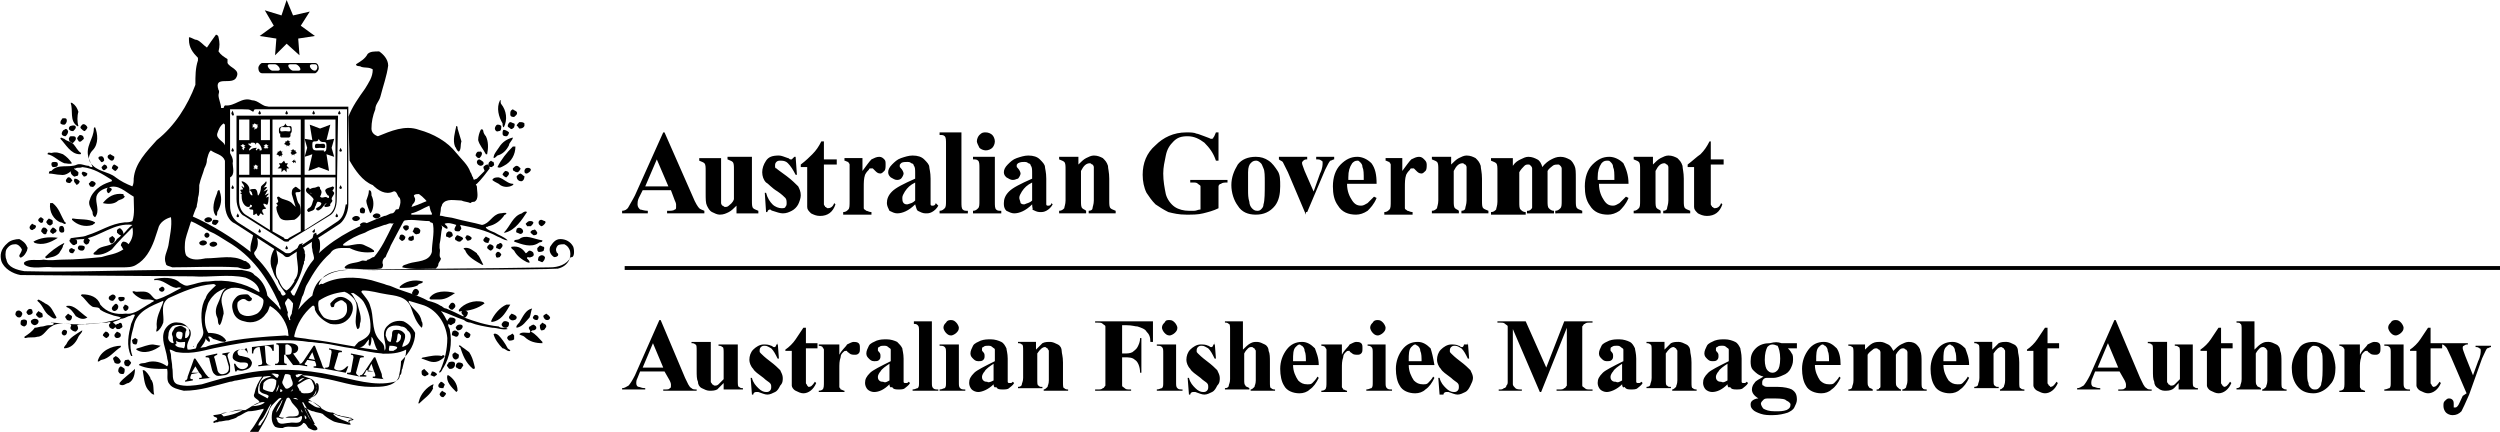 <svg id="Layer_1" xmlns="http://www.w3.org/2000/svg" viewBox="0 0 194.5 33.6"><style>.st0{fill:none}.st2{fill:#000}</style><path class="st0" d="M907.5-24.2h-1200m1200 0h-1200m1200 0h-1200"/><path fill="#005890" d="M908.4-32.3h-1200"/><path class="st0" d="M907.5-24.2h-1200m1200 0h-1200m1200 0h-1200m1200 0h-1200m1200 0h-1200m1200 0h-1200"/><path class="st2" d="M52 14.5l-.9-2.1-.9 2.1H52zm.2.3H50l-.3.6c-.1.2-.1.4-.1.5 0 .2.1.3.2.4.1 0 .3.1.6.1v.2h-2v-.2c.2 0 .4-.1.5-.3.1-.2.3-.5.5-.9l2.2-4.9h.1l2.2 5c.2.5.4.8.5.9.1.1.2.1.4.2v.2h-2.9v-.2h.1c.2 0 .4 0 .5-.1.1 0 .1-.1.1-.2v-.2s0-.1-.1-.3l-.3-.8zm6.3-2.5v3.3c0 .3 0 .5.1.6.1.1.2.1.4.2v.2h-1.7V16c-.2.2-.4.4-.6.5-.2.1-.4.2-.7.2-.2 0-.4-.1-.6-.2-.2-.1-.3-.3-.4-.5-.1-.2-.1-.5-.1-1v-1.7c0-.3 0-.5-.1-.6-.1-.1-.2-.1-.4-.2v-.2h1.7v3.5c0 .1.1.2.1.2.1 0 .1.1.2.1s.2 0 .3-.1c.1-.1.3-.2.4-.5v-2.3c0-.3 0-.5-.1-.6-.1-.1-.2-.1-.4-.2v-.2h1.9zm3.4-.1l.1 1.4h-.1c-.2-.4-.4-.7-.6-.9-.2-.2-.4-.2-.6-.2-.1 0-.2 0-.3.1-.1.1-.1.2-.1.3 0 .1 0 .2.1.2.1.1.4.3.8.6s.7.6.9.8c.1.2.2.4.2.7 0 .2-.1.5-.2.7-.1.2-.3.4-.5.5-.2.1-.4.2-.7.2-.2 0-.5-.1-.8-.2-.1 0-.1-.1-.2-.1s-.2.1-.2.2h-.1l-.1-1.5h.1c.1.4.3.7.5.9.2.2.5.3.7.3.1 0 .3 0 .3-.1.1-.1.1-.2.1-.3 0-.1 0-.3-.1-.4-.1-.1-.3-.3-.6-.5-.5-.3-.7-.6-.9-.7-.2-.2-.3-.5-.3-.8 0-.3.1-.6.3-.9.2-.3.5-.4 1-.4.2 0 .4.1.7.2.1 0 .1.1.2.1h.1l.2-.2h.1zm2.2-1.4v1.6h1v.4h-1v3.1c0 .1.1.1.1.2.1 0 .1.1.2.1.2 0 .4-.1.5-.4l.1.1c-.2.6-.6.9-1.2.9-.3 0-.5-.1-.7-.2-.2-.2-.3-.3-.3-.5V13h-.5v-.2c.4-.3.7-.6.9-.8.3-.3.5-.6.7-1h.2zm3 1.5v1c.3-.4.5-.7.7-.9.2-.1.4-.2.6-.2.2 0 .3.1.4.2.1.1.1.2.1.4s0 .4-.1.5c-.1.1-.2.2-.3.2-.2 0-.3-.1-.4-.2l-.2-.2h-.1c-.1 0-.2 0-.2.1-.1.1-.2.2-.3.4-.1.3-.1.6-.1 1v1.6c0 .1.1.1.2.2.1 0 .2.1.4.1v.2h-2.2v-.2c.2 0 .3-.1.4-.2.1-.1.1-.3.1-.7v-2.8c0-.1-.1-.1-.1-.2-.1 0-.2-.1-.3-.1v-.2h1.4zm4.1 3.3v-1.4c-.4.2-.6.4-.8.7-.1.2-.2.3-.2.5 0 .1 0 .3.1.4.1.1.2.1.3.1.3-.1.4-.1.6-.3m0 .3c-.5.5-1 .7-1.4.7-.2 0-.4-.1-.6-.2-.1-.2-.2-.4-.2-.6 0-.3.1-.6.4-.9.3-.3.9-.6 1.8-1v-.4c0-.3 0-.5-.1-.6 0-.1-.1-.2-.2-.2-.1-.1-.2-.1-.3-.1-.2 0-.4 0-.5.1-.1.1-.1.1-.1.2s0 .1.1.2.2.3.2.4c0 .1-.1.3-.2.4 0 0-.1.1-.3.1-.2 0-.3-.1-.5-.2-.1-.1-.2-.2-.2-.4s.1-.4.3-.6c.2-.2.4-.4.7-.5.3-.1.6-.2.9-.2.4 0 .7.1.9.3.2.2.4.4.4.6 0 .1.1.4.1.9v2s0 .1.1.1h.1c.1 0 .2-.1.2-.2l.2.2c-.1.2-.3.4-.5.5-.2.1-.3.1-.5.1s-.4-.1-.6-.2c-.1-.1-.1-.2-.2-.5m3.6-5.5v5.3c0 .3 0 .5.1.6.1.1.2.1.4.1v.2h-2.2v-.2c.2 0 .3-.1.4-.2.1-.1.1-.3.1-.6v-4.4c0-.3 0-.5-.1-.6-.1-.1-.2-.1-.4-.1v-.2h1.7zm2.6 1.9v3.4c0 .3 0 .5.1.6.1.1.2.1.4.1v.2h-2.2v-.2c.2 0 .3-.1.4-.2.1-.1.1-.3.1-.6v-2.5c0-.3 0-.5-.1-.6-.1-.1-.2-.1-.4-.1v-.2h1.7zm-.7-2c.2 0 .4.1.5.2.1.1.2.3.2.5s-.1.4-.2.5c-.1.1-.3.2-.5.2s-.4-.1-.5-.2c-.1-.2-.2-.4-.2-.5 0-.2.1-.4.2-.5.2-.2.3-.2.5-.2m3.6 5.3v-1.4c-.4.2-.6.4-.8.7-.1.2-.2.3-.2.5 0 .1.1.3.1.4.1.1.2.1.3.1.2-.1.4-.1.6-.3m0 .3c-.5.5-1 .7-1.4.7-.2 0-.4-.1-.6-.2-.2-.2-.2-.4-.2-.6 0-.3.1-.6.4-.9.3-.3.9-.6 1.8-1v-.4c0-.3 0-.5-.1-.6 0-.1-.1-.2-.2-.2-.1-.1-.2-.1-.3-.1-.2 0-.3 0-.5.1-.1.1-.1.1-.1.2s0 .1.1.2.2.3.2.4c0 .1-.1.3-.2.4-.1 0-.2.1-.4.1s-.3-.1-.5-.2c-.1-.1-.2-.2-.2-.4s.1-.4.3-.6c.2-.2.4-.4.7-.5.3-.1.6-.2.9-.2.4 0 .7.1.9.3.2.2.4.4.4.6 0 .1.1.4.1.9v2s0 .1.1.1h.1c.1 0 .2-.1.2-.2l.1.1c-.1.2-.3.4-.5.5-.2.1-.3.1-.5.1s-.4-.1-.6-.2c.1 0 0-.1 0-.4m3.6-3.6v.5c.2-.2.4-.4.6-.5.2-.1.4-.2.6-.2.3 0 .5.1.7.2.2.2.3.3.4.6 0 .2.1.5.1 1v1.7c0 .3 0 .5.1.6.1.1.2.1.4.2v.2h-2.1v-.2c.2 0 .3-.1.3-.2s.1-.3.1-.6V13c0-.1-.1-.2-.1-.2-.1 0-.1-.1-.2-.1-.3 0-.5.2-.7.6v2.3c0 .3 0 .5.1.6.1.1.2.1.3.2v.2h-2.1v-.2c.2 0 .3-.1.4-.2 0-.1.1-.3.1-.6v-2.4c0-.3 0-.5-.1-.6-.1-.1-.2-.1-.4-.2v-.2h1.5zm10.9-2v2.2h-.2c-.2-.6-.5-1-.9-1.4-.4-.3-.8-.5-1.3-.5s-.8.1-1.1.4c-.3.3-.5.6-.6 1.1-.1.5-.2.9-.2 1.4 0 .6.1 1.1.2 1.6.1.4.4.8.7 1 .3.2.7.3 1.1.3h.4c.2 0 .3-.1.5-.1v-1.8c0-.1-.1-.1-.2-.2s-.2-.1-.4-.1h-.2V14h2.9v.2c-.2 0-.4 0-.5.1-.1 0-.2.1-.2.2v1.7c-.4.2-.8.3-1.2.4-.4.1-.8.1-1.3.1-.6 0-1-.1-1.4-.2-.4-.2-.7-.4-1-.6-.3-.3-.5-.6-.7-.9-.2-.4-.3-.9-.3-1.4 0-.9.3-1.7 1-2.3.6-.6 1.4-1 2.4-1 .3 0 .6 0 .8.1.1 0 .3.1.6.2s.5.2.5.2c.1 0 .2 0 .2-.1.1-.1.1-.2.2-.4h.2zm2.9 2.2c-.2 0-.3.1-.4.2-.1.1-.2.3-.2.7v1.4c0 .3 0 .6.1.9 0 .2.1.4.2.5.1.1.2.2.4.2.1 0 .2 0 .3-.1.1-.1.2-.2.2-.4.1-.3.1-.9.1-1.7 0-.5 0-.9-.1-1.1-.1-.2-.1-.3-.2-.4-.2-.2-.3-.2-.4-.2m0-.3c.4 0 .7.1 1 .3.3.2.5.5.7.8.2.3.2.7.2 1.2 0 .6-.1 1.1-.4 1.5-.4.5-.9.7-1.5.7s-1.1-.2-1.4-.7c-.3-.4-.5-1-.5-1.6 0-.6.2-1.1.5-1.6.3-.4.8-.6 1.4-.6m3.9 4.5l-1.4-3.3-.4-.8c-.1-.1-.2-.1-.3-.2v-.2h2.2v.2c-.1 0-.2 0-.3.1-.1.1-.1.1-.1.2s.1.3.2.6l.7 1.6.5-1.4c.2-.4.2-.7.2-.8 0-.1 0-.2-.1-.2-.1-.1-.2-.1-.4-.1v-.2h1.4v.2c-.1 0-.2.1-.3.1-.1.1-.2.3-.4.7l-1.4 3.3h-.1zm4.5-2.7c0-.5 0-.8-.1-1 0-.2-.1-.3-.2-.4-.1-.1-.1-.1-.2-.1-.2 0-.3.1-.4.2-.2.3-.3.6-.3 1.1v.2h1.2zm1 .3h-2.3c0 .6.2 1 .4 1.3.2.3.4.4.7.4.2 0 .3-.1.5-.2l.5-.5.2.1c-.2.5-.5.8-.7 1-.3.2-.6.3-.9.3-.6 0-1.1-.2-1.4-.7-.3-.4-.4-.9-.4-1.5 0-.7.2-1.3.6-1.7.4-.4.8-.6 1.3-.6.4 0 .8.2 1.1.5.3.4.4.9.4 1.6m2-2v1c.3-.4.5-.7.7-.9.2-.1.4-.2.6-.2.2 0 .3.1.4.2.1.1.2.2.2.4s0 .4-.1.5c-.1.1-.2.2-.3.2-.2 0-.3-.1-.4-.2l-.2-.2h-.1c-.1 0-.2 0-.2.1-.1.1-.2.2-.3.4-.1.3-.1.6-.1 1v1.6c0 .1.1.1.2.2.1 0 .2.1.4.1v.2h-2.2v-.2c.2 0 .3-.1.4-.2.1-.1.1-.3.1-.7v-2.8c0-.1-.1-.1-.1-.2-.1 0-.2-.1-.3-.1v-.2h1.3zm3.8 0v.5c.2-.2.4-.4.6-.5.2-.1.4-.2.6-.2.3 0 .5.1.7.2.2.2.3.3.4.6 0 .2.1.5.1 1v1.7c0 .3 0 .5.1.6.1.1.2.1.4.2v.2h-2.1v-.2c.2 0 .3-.1.3-.2s.1-.3.1-.6V13c0-.1-.1-.2-.1-.2-.1 0-.1-.1-.2-.1-.3 0-.5.2-.7.6v2.3c0 .3 0 .5.1.6.1.1.2.1.3.2v.2h-2.1v-.2c.2 0 .3-.1.4-.2 0-.1.1-.3.1-.6v-2.4c0-.3 0-.5-.1-.6-.1-.1-.2-.1-.4-.2v-.2h1.5zm4.8 0v.6c.2-.3.4-.4.6-.5.2-.1.4-.2.6-.2.3 0 .5.1.7.2.2.1.3.3.4.6.2-.3.5-.5.7-.6.2-.1.4-.2.7-.2.3 0 .5.1.7.2.2.1.3.3.4.5.1.2.1.5.1 1v1.7c0 .3 0 .5.1.6.1.1.2.1.4.2v.2H121v-.2c.2 0 .3-.1.4-.2.1-.1.1-.3.1-.6v-2.5c0-.1-.1-.2-.1-.2-.1-.1-.1-.1-.2-.1s-.3 0-.4.1c-.1.1-.3.2-.4.4v2.3c0 .3 0 .5.1.6.1.1.2.2.4.2v.2h-2.1v-.2c.1 0 .2 0 .3-.1.1-.1.1-.1.1-.2v-3c0-.1-.1-.2-.1-.2-.1-.1-.1-.1-.2-.1s-.2 0-.3.1c-.1.1-.3.3-.4.5v2.3c0 .3 0 .5.1.6.1.1.2.2.4.2v.2H116v-.2c.2 0 .3-.1.4-.2 0-.1.1-.3.1-.6v-2.4c0-.3 0-.5-.1-.6-.1-.1-.2-.1-.4-.2v-.2h1.7zm7.9 1.7c0-.5 0-.8-.1-1 0-.2-.1-.3-.2-.4-.1-.1-.1-.1-.3-.1-.2 0-.3.1-.4.2-.2.3-.3.6-.3 1.1v.2h1.3zm1.1.3h-2.3c0 .6.2 1 .4 1.3.2.3.4.4.7.4.2 0 .3-.1.5-.2l.5-.5.2.1c-.2.5-.5.8-.7 1-.3.2-.6.3-.9.3-.6 0-1.1-.2-1.4-.7-.3-.4-.4-.9-.4-1.5 0-.7.2-1.3.6-1.7.4-.4.8-.6 1.3-.6.4 0 .8.2 1.1.5.2.4.4.9.4 1.6m1.9-2v.5c.2-.2.4-.4.6-.5.2-.1.4-.2.6-.2.3 0 .5.1.7.2.2.2.3.3.4.6 0 .2.1.5.1 1v1.7c0 .3 0 .5.1.6.1.1.2.1.4.2v.2h-2.1v-.2c.2 0 .3-.1.3-.2s.1-.3.1-.6V13c0-.1-.1-.2-.1-.2-.1 0-.1-.1-.2-.1-.3 0-.5.2-.7.6v2.3c0 .3 0 .5.1.6.1.1.2.1.3.2v.2h-2.1v-.2c.2 0 .3-.1.4-.2.1-.1.1-.3.1-.6v-2.4c0-.3 0-.5-.1-.6-.1-.1-.2-.1-.4-.2v-.2h1.5zm4.5-1.5v1.6h1v.4h-1v3.1c0 .1.1.1.1.2.1 0 .1.1.2.1.2 0 .4-.1.5-.4l.1.1c-.2.6-.6.9-1.2.9-.3 0-.5-.1-.7-.2-.2-.2-.3-.3-.3-.5V13h-.5v-.2c.4-.3.7-.6 1-.8.3-.3.5-.6.7-1h.1zm-118 16.1c0 .1-.1.1-.1.1m1.1-8.5c.1 0 .2-.1.2-.2s-.1-.2-.2-.2-.2.1-.2.2.1.2.2.2m10-4.9h-2.4V9.3h2.4v4.3zm0 2c0 .5-.2.9-.5 1.1l-1.9 1.2v-4.1h2.4v1.8zm-2.7-2h-2.2V9.3h2.2v4.3zm0 4.4l-.9.5c-.1.1-.1.1-.2.1s-.2 0-.2-.1l-.9-.5v-4.2h2.2V18zm-3.1-6h.7v1.6h-.7V12zm.7 5.9l-1.9-1.2c-.3-.2-.5-.6-.5-1.1v-1.8H21v4.1zm-1.6-7h-.8V9.3h.8v1.6zm.2-1l.1-.1-.1-.1h.1l.1-.1.2.1h.1l-.1.1.1.1H20v.1h-.1l-.1.1v-.2h-.2zm.6 1.7c-.2-.1-.2.1-.2.1s-.1 0-.1-.1l.1-.1c-.5 0-.5.2-.6.2-.1 0 .1-.3.2-.3-.1 0-.2-.1-.3-.2.1-.1.1 0 .2 0 0-.1 0-.1.2-.1s.2.2.2.2 0-.2.1-.2c.2 0 .5.6.3.6s-.1 0-.1-.1m-.5 1.3h.1l.1-.1.1.1h.1l-.1.1.1.1H20v.1l-.1-.1-.1.1v-.1h-.1l.1-.1-.1-.1zm-1-1.6h.1l.1-.1.1.1h.1l-.1.1.1.1H19v.1l-.1.1v-.1h-.1l.1-.1-.2-.2zm-.1.7h.8v1.6h-.8V12zm1.9-.5l.1-.1-.1-.1h.1l.1-.1.1.1h.1l-.1.1.1.1h-.1v.1l-.1-.1-.1.1v-.1h-.1zm.5-.6h-.7V9.3h.7v1.6zM26.3 9h-7.9v6.5c0 .6.3 1.2.6 1.3l3 1.9c.1.1.2.1.3.1.1 0 .2 0 .2-.1l3.1-1.9c.4-.2.6-.7.6-1.3l.1-6.5z"/><path class="st2" d="M20.9 15.3s-.3.1-.2.1c0-.1.2-.3.2-.3 0-.1-.1 0-.3.1.4-.7.2-.4-.1-.3.4-.4.3-.4 0-.3.2-.2.3-.4.2-.5-.2.3-.4.3-.4.5s-.1.5-.2.6c-.1.1 0-.5-.3-.5-.1 0-.3 0-.4.1.1 0 .2.2.2.2 0 .1.1.2 0 .2s-.2-.2-.2-.3v-.2c0-.3-.4-.6-.6-.6 0 .2.2.2.2.5-.1 0-.2-.2-.2-.1s.1.1.1.2-.2 0-.2.1.1.1.1.2h-.1s0 .1.1.1v.2c0 .5.3.8.5.8s.1-.1.2-.2c0 .1.1 0 .1.1 0 .2-.2.1-.2.2 0 .2.3 0 .3.2v.3c0 .1.3-.1.2-.1.1 0 .1.2.2.2s.1-.2.2-.2c0 0 .2.2.2.1 0-.2-.1-.1-.1-.3 0-.2.3-.1.3-.2s-.1 0-.1-.1c0 0-.3-.4.1-.2.2.2.2-.6.2-.6m8.4 1.7c.1 0 .3-.1.3-.2s-.1-.2-.3-.2c-.1 0-.3.1-.3.2s.2.2.3.2m-1 .7c.1 0 .3-.1.3-.2s-.1-.2-.3-.2c-.1 0-.3.1-.3.2 0 0 .1.2.3.2m-12.5 1.4c.1 0 .3-.1.3-.2s-.1-.2-.3-.2c-.1 0-.3.1-.3.2s.1.2.3.2m.8.1c.1 0 .3-.1.3-.2s-.1-.2-.3-.2c-.1 0-.3.1-.3.2s.1.2.3.2M39 8.1c.4.5.5 1.2.2 1.8-.1 0-.1-.2-.1-.3-.3-.5-.5-1.2-.2-1.8.1-.1 0 .2.1.3m-32.9.6c-.1.3-.1.8 0 1.1-.1.1-.1-.1-.1 0-.6-.4-.3-1.2-.5-1.8h.1c.3.2.4.4.5.7m34.1 0c.1.2-.1.3-.2.4-.1 0-.3 0-.3-.2s0-.3.2-.4c.1.1.2.1.3.2m-35 .7c0 .1-.1.3-.2.3s-.2 0-.3-.1c0-.1 0-.2.1-.3 0-.1.1-.1.2-.1s.2 0 .2.2m35.6.2v.2c-.1.2-.3.2-.4.2-.1-.1-.1-.2-.2-.2 0-.1.1-.2.2-.3.2 0 .3 0 .4.1m-.8 0c.1.1 0 .2 0 .3-.1.1-.2.2-.3.1-.1-.1-.2-.1-.2-.2s.1-.3.2-.3.2.1.3.1m-1 .2c0 .2 0 .4-.2.4-.2.1-.3-.1-.3-.2s.1-.3.2-.3.2 0 .3.1m-32.2.1c0 .1-.1.2-.2.3-.1 0-.2-.1-.3-.2-.1-.1 0-.2.1-.3.1-.1.3 0 .4.2m-.9 0c0 .1-.1.2-.2.3-.1 0-.2 0-.3-.1-.1-.1 0-.3.1-.3.3-.1.4 0 .4.1m29.7.1c.1.3.2.7.3 1-.1.3 0 .6-.2.8-.2-.1-.2-.3-.3-.4-.2-.5 0-1.1.1-1.6.1 0 .1.1.1.2m-30.3.2c0 .2-.1.3-.2.4-.2 0-.3-.1-.3-.2s.1-.3.2-.3c.1-.1.2-.1.3.1m32.5.4c.2.4.2.9.1 1.4h-.1c-.2-.4-.5-.7-.6-1.1 0-.3.1-.6.2-.8.1-.1.2 0 .2.1s.1.3.2.4m1.8-.3c0 .1-.1.3-.2.3s-.3 0-.3-.2c0-.1 0-.3.1-.3s.3.1.4.2m-33.7.5c0 .1-.1.2-.2.3-.1.1-.2-.1-.3-.1 0-.1-.1-.2 0-.3 0-.1.1-.1.2-.1.2 0 .3 0 .3.2m.6-.1c.1.1-.1.2-.2.3-.2.1-.2-.1-.3-.2 0-.1.1-.2.2-.3.2 0 .3.1.3.2m33.4 0c0 .2-.3.4-.3.6-.2.4-.5.7-.9.8-.1.1-.2.2-.3.2 0-.3.2-.5.4-.8.3-.5.7-.7 1.1-.8"/><path class="st2" d="M5.7 11.2c.2.2.3.5.6.7 0 .1 0 .1-.1.1-.7 0-1.1-.8-1.5-1.2 0-.2.2 0 .3 0 .2.2.5.2.7.4m34.4.2c0 .6-.3 1.2-.9 1.5-.2.1-.3.2-.5.1.3-.6.7-1.1 1.2-1.6h.2zm-2.6.5c0 .2-.1.3-.2.4-.2 0-.2-.1-.3-.2 0-.1.1-.3.2-.3h.2c0-.1 0 0 .1.1M4.9 12c.3.2.5.4.7.7-.2.1-.4 0-.6 0-.5-.2-.8-.6-1.3-.7 0-.2.2-.1.3-.1.4-.1.6 0 .9.1"/><path class="st2" d="M19.6 7.8c-.8-.3-1.3.5-2.1.4-.1.1-.1.2-.1.2h-.2c0-.3-.2-.7-.2-1 0-.1.1-.3 0-.4-.4-1.2 1.1-.3 1.4-1 .3-.6-.5-.7-.7-1.1v-.3c-.3-.2-.5-.3-.7-.6.1-.4.1-.7 0-1.1 0-.1-.1-.2-.2-.2-.3.4-.5.7-.7 1-.3-.2-.5-.5-.8-.6-.2 0-.4-.2-.6-.2v.2c0 .6.3 1 .7 1.4v.2c-.2.6-.2 1.2-.2 1.9-.6 1.6-1.6 3.2-3 4.3-.8.9-1.7 1.8-1.8 3 0 .2 0 .4-.1.6-.5-.2-.9-.4-1.3-.7-.6-.5-1.5-.4-2-1.2-.2-.3 0-.7.2-.9.5-.5.4-1.3.2-1.8-.1 0-.1.1-.1.1 0 .8-.7 1.4-.4 2.3.1.3.2.4.3.7-.1 0-.2 0-.3-.1-.3 0-.6-.2-.9-.1-.6.3-1.5-.1-2 .5-.1 0-.2 0-.2.2.3 0 .6.1.9.1.5.1.8-.3 1.1-.5h.1c.1-.1.3 0 .5-.1.9.1 1.5.5 2.3 1v.1c-.3.1-.6.2-.9.4-.3.2-.7.6-.8 1-.2.4.1.7.2 1 0 .1 0 .3.2.4.4-.5 0-1.1.1-1.6.1-.4.5-.6.9-.7.8-.3 1.3.3 2 .7 0 .7.1 1.3-.1 1.9-.2.1-.4.1-.6.1-1.1.1-1.9.7-2.9 1-.4.2-1 .1-1.4.3.3.1.7 0 1.1 0 1.3-.2 2.4-1.3 3.8-1.1-.3.2-.5.5-.7.7 0-.2-.1-.3-.2-.4-.1-.1-.2 0-.3.1v.2c.1.1.2.2.3.2 0 .1-.2.2-.3.3-.4.7-1.2.4-1.6.9-.1.1-.3.2-.2.3.5.1 1-.1 1.4-.4.5-.6 1-1.1 1.6-1.7.1.5 0 .9-.3 1.3-.1-.1-.2-.2-.4-.2-.1 0-.2.2-.2.3.1.1.1.2.2.3-.6.4-1.1.4-1.7.6-1 .1-2 .2-3 .2-.5 0-1 .1-1.5 0-.5.1-1.1-.1-1.5.2-.1.1 0 .1 0 .2.6.4 1.5.1 2.2.2h5.4c.4 0 .8 0 1.1-.2.7-.4 1.1-1.1 1.4-1.9l.3-.9c.1-.5.6-.8 1-.9.1.7-.1 1.5-.2 2.2-.1.5-.4.9-.2 1.4 0 .2.3.2.5.3 1.7 0 3.3-.1 5.1 0 .3.1.6.2.9.1l.1-.1c0-.2-.2-.4-.3-.4 0-.1-.2-.1-.2-.1-.9-.5-1.9-.2-3-.2-.5.1-1.1.2-1.5-.2-.2-.3-.1-1.1-.1-1.1 0-.3.8-2.6.9-2.7 0-.2.1-.4.1-.7.1-.3.1-.7.1-1 .1-.5.3-.9.4-1.3.1-.2.2-.4.2-.7.1-.3.1-.5.3-.7.4.3.9.3 1.1.8l.2 1.2c0 .1.1.2.2.1.4-.2.2-.8.2-1.1.1-.4-.2-.7-.3-1-.1-.1-.3-.4-.3-.4-.1-.3-.7-.5-.6-.9.1-.3.2-.6.5-.8l.1.1.2-.1V8.4c.4 0 1.1.1 1.6.1.1 0 .2.1.4.2l.1-.2 1.1-.2c-.5 0-.8-.5-1.3-.5"/><path class="st0" d="M907.5-24.2h-1200"/><path class="st2" d="M20.9 8.3h.1-.1zm-12 3.9c0 .2-.1.3-.2.3s-.2-.1-.3-.2c-.1-.2.1-.3.2-.3.1.1.2.1.3.2m-.9 0c.1.1.1.2.1.3-.1.1-.2.2-.3 0-.1-.1-.2-.2-.1-.3 0 0 .2-.1.3 0m29.6.4c.1.2-.1.3-.2.3s-.3-.1-.3-.3c0-.1.1-.2.2-.2.2.1.3.2.3.2m.8 0c0 .1.1.2 0 .3-.1 0-.1.1-.1.1-.2 0-.3 0-.3-.2s.1-.2.2-.3c0 0 .1.1.2.1m-33.9.2c0 .2-.2.2-.4.2 0 0-.1-.1-.1-.2s0-.2.2-.2.3 0 .3.2m4.7.2c0 .1-.1.2-.2.3-.1 0-.2-.1-.3-.2 0-.1.1-.3.2-.3 0 0 .2.1.3.2m-.9-.1s.1.2 0 .2c-.1.1-.2.2-.3.1 0 0-.1-.1-.1-.2l.2-.2c.1 0 .2.1.2.1m32.2.2c0 .1-.1.2-.2.3-.1 0-.2 0-.3-.1-.1 0-.1-.1-.1-.2.1-.1.2-.2.3-.2.1 0 .2.1.3.2m.8.1c0 .1-.1.2-.3.3-.1 0-.2 0-.2-.2 0-.1.1-.2.1-.2.2-.1.4 0 .4.1m-35.2.2c0 .2 0 .3-.2.3-.1.1-.2 0-.3-.1-.1-.1-.1-.2-.1-.3 0-.1.2-.1.2-.2.3.2.3.2.4.3m.7.1c0 .1-.1.2-.1.2-.1 0-.2.1-.2 0-.1-.1-.2-.2-.1-.3 0-.1.3 0 .4.1m32.8 0c0 .1-.1.2-.2.3-.1 0-.2-.1-.3-.2 0-.1.1-.2.2-.3.2 0 .3.1.3.2m1.2.2c0 .1 0 .3-.2.4-.1 0-.2 0-.3-.1-.1-.1-.1-.2-.1-.3.1-.1.2-.2.3-.2.2.1.2.2.3.2M5.6 14c.1.1-.1.1-.1.2-.1.1-.2 0-.3 0-.1-.1-.1-.2 0-.3.1-.2.3-.1.4.1m34.3.3c.1 0 0 .1 0 .1-.3.2-.8.2-1.1-.1-.2-.1-.4-.2-.5-.3.1-.2.3-.2.5-.2.4.1.7.5 1.1.5m-33.7-.2c0 .1-.1.2-.1.2-.1.1-.2.1-.2 0-.1-.1-.2-.2-.1-.4.2 0 .3.1.4.2m1.2.1c.1.1 0 .2-.1.3-.1.1-.2 0-.3 0 0-.1-.2-.2 0-.3.1-.2.3-.1.4 0m16 .6c0 .3-.5 0-.4.3.1.3.1.6.3.8.1.2.1.5.1.7-.1.2-.3.4-.5.5-.4 0-1 .2-1.2-.3-.1-.2-.2-.4-.2-.7l.1-.1c0-.1-.1-.1-.1-.2.4-.1-.2-.5.2-.5.3.3.8.2 1.1.6l.2.2c-.1-.3-.2-.7-.3-1 0-.2 0-.4.2-.5.1-.2.3.1.5.2m-14.7-.1c0 .1-.1.2-.2.3-.1.1-.2-.1-.2-.2s.1-.2.1-.3c.1.1.2.1.3.2m8.4.2c.2.6.1 1.1-.2 1.6 0 .1 0 .3-.1.3-.4-.5-.1-1.3.1-1.8 0-.2.2-.3.2-.1m11.8.3c.2.4.2.9 0 1.3l-.1.1c-.1-.3-.3-.7-.3-1 .1-.3.2-.5.2-.8.2 0 .2.2.2.4m-19.2.1c-.1.2-.3.2-.5.3-.3.3-.8.3-1.2.2.4-.5.9-.8 1.6-.7 0 .2.1.1.1.2m-5.6.5c.5.4.6.9.9 1.4 0 .1.2.1.1.2s-.2-.1-.4-.1c-.5-.2-.9-.8-.8-1.5h.2m24.3.5c0 .1 0 .3-.1.3-.2 0-.3 0-.3-.2 0-.1 0-.2.1-.2 0-.1.2-.1.3.1"/><path class="st2" d="M34.2 17c0-.3.1-.5.1-.8 0-.1.1-.2.1-.3.3-.5 1-.3 1.5-.3.2.1.5.1.7.2.1-.1.2-.1.3-.1.4-.2.2-.8.2-1.2l-.2-.4c0-.1-.1-.2-.1-.3-.1-.1-.1-.3-.2-.4-.2-.6-.7-1-1.1-1.5-.7-.9-1.8-1.5-2.9-1.8-1.1-.4-2.2.1-3.2.5-.3-.1-.5-.3-.5-.6 0-.5.1-1 .3-1.5 0-.4.3-.6.4-1 .2-.8.5-1.6.6-2.4 0-.5-.4-.9-.7-1.1-.4 0-.7 0-.9.2-.2.4-.6.6-.9.8 0 .2.3.1.4.2.3.1.6 0 .9.2 0 .6-.3 1-.6 1.5-.5.7-1 1.4-1.3 2.2V9l.1 3.5c.4.7 1 1.6 1.8 1.9.4.4 1 .8 1.6.5.3-.1.3.4.5.5.2.5-.2.9-.2 1.4l-.4.8c-.4.8-.8 1.7-1.4 2.4-.2 0-.3.2-.5.2-.1.2-.3 0-.5.1-.4.2-1 .1-1.3.5l.1.1c.8 0 1.8.1 2.7 0 .1 0 .2-.1.2-.3-.1-.2 0-.5.2-.6.1-.3.3-.6.4-.9.3-.6.6-1.1.9-1.7l.4-.7c.1-.2.3-.5.4-.8.1-.1.2-.2.2-.4 0-.1-.1-.2-.1-.3.1-.1.2-.1.4-.1.3.2.7.6.8.9l.1.4.1.2v.5l.1.4c.1.7-.1 1.4-.1 2.1-.2.8-1.2.7-1.8.9-.2.1-.5.1-.5.3.8.2 1.7.1 2.6.1.1-.1.2-.2.2-.3 0-.2.2-.3.2-.5-.2-.2 0-.5-.1-.8V19c.1-.4.1-.9.2-1.3l-.2-.7zm6.8-.5c-.4.6-.9 1.4-1.7 1.6h-.1c.5-.5.7-1.3 1.4-1.5.1-.1.3-.2.4-.1m-37.6.6c-.1.1 0 .2-.1.2-.1.1-.2 0-.3-.1-.1-.1.1-.3.2-.3.1.1.2.1.2.2m4 .2c0 .1-.1.1-.2.2-.6.2-1.2 0-1.6-.4 0-.1 0-.1.1-.1.5.1 1.2 0 1.7.3m-3.3-.1v.2c-.1.1-.2.2-.3.1-.1 0-.1-.1-.2-.2 0-.1.1-.2.2-.3.2.1.3.1.3.2m12.9 0c0 .1-.1.2-.2.3-.1 0-.2 0-.3-.1 0-.1 0-.2.1-.3.2 0 .4 0 .4.1m24.5.1c0 .1-.1.2-.2.3H41c0-.1-.1-.1-.1-.2.1-.1.2-.2.3-.2.2 0 .2 0 .3.1m.9-.1c.1.1 0 .2-.1.3-.1.1-.2.1-.2.1-.1-.1-.2-.1-.2-.3 0-.1.1-.2.2-.2s.2.1.3.1m-39.6.4c0 .1-.1.2-.1.2-.1 0-.1.1-.2.1s-.2-.1-.2-.2.1-.2.2-.3c.1.1.3.1.3.2"/><path class="st2" d="M31.8 17.6v.2c-.1.1-.2.2-.3.1-.1-.1-.2-.2-.1-.3.1-.1.3-.1.4 0M5 17.9c0 .1 0 .2-.2.2-.1 0-.2-.1-.2-.2s0-.3.1-.3c.2-.1.3.1.3.3m-1.3 0c0 .1-.1.2-.1.3-.2.1-.3-.1-.4-.2 0-.1.1-.3.2-.3.2 0 .2.1.3.2m29 0c0 .1 0 .3-.2.3-.2.1-.3-.1-.4-.2.1-.1.1-.3.2-.3.3 0 .3.1.4.2m-28.3 0c0 .1 0 .1-.1.2-.1 0-.1.1-.2.1-.1-.1-.2-.1-.2-.2s.1-.2.2-.3c.1 0 .2.1.3.2m36.3.1c0 .1-.1.2-.2.2s-.2-.1-.3-.1c-.1-.1 0-.2 0-.3.2-.2.5 0 .5.2m1.1.1c0 .2-.2.2-.3.2-.1-.1-.3-.2-.2-.3.1-.1.1-.1.2-.1.1-.1.2 0 .3.2m-6.6.1c.1.2-.1.2-.2.3-.1 0-.2-.1-.3-.1 0-.2 0-.3.2-.4.2 0 .3.1.3.2m-3.7.2c.1 0 0 .1 0 .2-.1.1-.2.2-.3.1-.1-.1-.2-.1-.1-.3 0-.2.3-.2.4 0m.7.1c0 .1 0 .2-.1.2-.1.1-.2 0-.3 0 0-.1-.1-.1 0-.2 0-.1.1-.1.2-.1.1-.1.2-.1.2.1m-23.3 0c.1.1 0 .2 0 .3-.1.1-.2.2-.3.1-.1-.1-.1-.2-.1-.4.1 0 .1-.1.2-.1 0-.1.1 0 .2.1m27.8 0c0 .1-.1.2-.2.2-.2.1-.2-.1-.3-.2 0-.1.1-.1.1-.2.2 0 .3.1.4.2m-.7 0c.1.1-.1.2-.2.3-.1 0-.2 0-.3-.1-.1 0-.1-.1-.1-.2.1-.1.1-.2.2-.2.2.1.3.1.4.2m6.2.2c0 .2-.2.1-.3.2-.6.4-1.3.1-1.9-.1 0-.2.2-.1.4-.2.5-.4 1.1 0 1.8.1zm-37.7-.2c-.6.4-1.2.6-1.8.4l-.1-.1c.5-.3 1.2-.4 1.9-.3zm33.6.1c0 .1-.1.2-.1.3-.1 0-.3 0-.4-.2 0-.1.1-.2.2-.3.1.1.3.1.3.2M7 18.7c-.1.1 0 .2-.2.3-.1.1-.3-.1-.3-.2 0-.2.1-.2.1-.3.2-.1.3.1.4.2m-1 .1c0 .1 0 .2-.1.2-.1.1-.2.1-.3 0-.1-.1-.2-.2-.2-.3l.2-.2c.2.1.4.1.4.3m33.1.3c0 .1-.1.2-.2.3-.1 0-.2-.1-.3-.1 0-.1 0-.2.1-.3 0 0 .1 0 .2-.1.1 0 .2.1.2.2M5 18.9c0 .1-.1.2-.1.2 0 .2-.2.4-.3.6-.3.3-.6.3-1 .4l-.1-.1c.4-.4.9-.8 1.5-1.1zm33.4.3c0 .2-.1.2-.2.3-.1 0-.2-.1-.3-.2 0-.2.1-.2.2-.3.1 0 .3.1.3.2m-31.8 0c0 .2-.1.3-.2.3s-.2 0-.3-.1c-.1-.1 0-.3.1-.3.2 0 .3 0 .4.1m34.3.5c.1 0 .2-.2.3-.2.1 0 .3.1.3.2.1.2-.1.3-.2.3-.1.1-.3-.1-.3.1.1.1.2.2.2.3 0 .1-.1 0-.2 0-.4-.2-.8-.5-1-.9-.1-.1-.3-.2-.2-.3.6-.1.9.2 1.1.5m1.4-.5c.1.1 0 .2 0 .3-.1.1-.3.1-.4.1-.1-.1-.1-.1-.1-.3l.2-.2c.1 0 .2.1.3.1m-5 .8l.3.6h-.1c-.5-.3-1.1-.6-1.3-1.1 0-.1-.2-.1-.1-.2.4-.1.7.2 1 .4 0 .1.1.1.2.3m-31.5-.6c.1.1-.1.2-.1.3-.2 0-.2 0-.3-.1-.1-.2.1-.3.2-.3 0 0 .1.1.2.1m33.2.4c0 .1-.1.1-.1.2-.1 0-.2.1-.3 0 0-.1-.1-.2 0-.3.1-.2.3-.1.4.1m3.4.2c0 .2-.1.3-.2.4-.1 0-.2-.1-.3-.1-.1-.1 0-.2 0-.3.1-.1.2-.2.4-.1l.1.1m-9.5 1.9c0 .2-.3.1-.4.3-.4.2-.9.2-1.4.2v-.1c.4-.4 1.1-.6 1.8-.4m-20.1.6c0 .1-.1.2-.2.2s-.2-.1-.2-.1c-.1-.2.1-.2.2-.3.1 0 .2.1.2.2m19.8.2c0 .1-.1.3-.2.3s-.2 0-.3-.1c-.1-.1 0-.2 0-.2.1-.3.4-.3.5 0m2.8.1c-.3.2-.7.5-1.2.5h-.7l-.1-.1c.4-.6 1.3-.6 2-.4zM9 23.1c0 .1-.1.2-.2.3-.1 0-.2 0-.3-.1-.1-.1 0-.3.1-.3.2-.2.4 0 .4.1m.7.1c0 .1 0 .1-.1.2-.1 0-.2.1-.3 0-.1-.1-.1-.2-.1-.2 0-.1.1-.1.2-.1.2 0 .3 0 .3.1m-5.3 1.5c-.1.2-.4 0-.5-.1-.5-.3-.5-.8-1-1.2.1-.2.2 0 .3 0 .1.1.2.1.3.2.5.2.6.6.9 1.1"/><path class="st2" d="M22.7 24.4c-.1.2-.2.3-.1.5h-.1c0-.2-.2-.3-.1-.6-.1-.2-.1-.4-.2-.6-.1-.2.1-.3.2-.5.2.1.3.3.4.4 0 .4-.1.6-.1.8m21.9-5.2c-.2-.4-.6-.6-1-.6s-.6.3-.8.6c-.1.3 0 .6.3.8.1 0 .2 0 .3-.1.1-.2-.1-.2-.1-.3-.1-.2 0-.4.1-.5.1-.1.4-.1.5-.1.2.1.3.2.4.4.1.2.1.5 0 .8-.2.4-.5.6-.9.7-1.1.1-13.7.1-13.7.1-1.5.1-3.2-.3-4.4.5-.6.3-.9.9-1 1.5-.4.3-.8.7-1.1 1.1.1-.3.2-.6.3-1 .2-.3.2-.7.4-1 .5-.9 1-1.7 1.8-2.4.3-.5.9-.4 1.5-.4.6.3 1.2.4 1.9.3v-.1c-.2-.2-.5-.3-.7-.4-.5-.3-1.1.1-1.7 0V19c.5-.4 1.1-.7 1.7-.9.5-.3 1-.4 1.5-.6.2 0 .4-.2.6-.1l.7-.2s.1.1.1 0c.6-.2 1.4 0 2.1 0l.1.1.7.2c.2 0 .4.3.6.3.1-.2-.2-.3-.2-.4.3-.1.6 0 .9.1l-.1.2c-.1.2 0 .3.2.3.1 0 .2 0 .2-.1.2-.1 0-.3 0-.4 1 .2 2 .4 2.9.9.3.1.5.3.8.3-.3-.3-.7-.4-1-.6-.2-.1-.6-.2-.7-.4 0-.1.1 0 .2-.1.5-.1.9-.4 1.2-.8 0-.1.2-.1.2-.2-.1-.1-.3 0-.5 0-.6.1-.8.8-1.4.9-.7-.2-1.4-.3-2.1-.5-.3-.1-.7-.1-1-.2l-.8-.1H32v-.1c.5-.1.9-.4 1.4-.6l3.7-1.7c.4-.4.7-.8 1-1.2 0-.1-.1-.2-.1-.3-.1 0-.2 0-.3.1-.2.1 0 .3 0 .4l-.6.6c-.1 0-3.8 1.7-3.8 1.7-.5.2-1.1.5-1.7.6l-.8.1c-.1.2-.2.3-.3.3-.2 0-.4.2-.6.2-1.8.7-3.6 1.5-5.1 2.9.1-.2.1-.4.1-.6 0-.2 0-.5-.2-.6 0-.1-.1-.3-.1-.4l-.2.1c-.1.3-.2.9-.1 1.2 0 .3.2.6.1.8-.7.8-1 1.8-1.5 2.8-.2 0-.2-.2-.3-.3.5-.6.8-1.3 1-2.1.1-.1 0-.3.1-.3 0-.2.1-.5 0-.6.1-.3-.4-.6-.1-.8l-.3.1c-.6.8.3 2-.4 2.8v.1c-.2.3-.3.5-.6.7-.3-.1-.5-.5-.6-.8-.3-.3-.3-.9-.1-1.3.1-.4-.1-.8-.1-1.1l-.1-.1c-.3.4-.5 1.1-.2 1.7.1.3.2.6.4.8.1.4.4.7.6 1 .1.1-.1.2-.2.2-.2-.1-.1-.3-.3-.4-.5-1-1-1.8-1.8-2.6 0-.1-.2-.2-.1-.4.3-.3.3-.8.2-1.1 0-.1-.1-.2-.1-.2l-.2-.2c0 .5-.3.9-.2 1.5-1.4-1.1-3-2.1-4.6-2.8l-.1.4c.4.1 1.5.8 1.5.8.5.2.9.5 1.4.8 1.9 1.1 3.1 2.8 4 4.8 0 .2.2.3.1.5-.3-.5-.7-.7-1-1.1-.1-.7-.5-1.3-1-1.6-.2-.3-.6-.3-1-.4h-5c-4.2 0-7.9.2-11.9.1-.6-.1-1.3-.3-1.4-.9-.1-.2-.1-.6 0-.8.2-.3.4-.4.7-.4.2 0 .4.2.5.4 0 .2-.2.4-.2.5 0 .1.1.2.2.1.2-.1.3-.3.4-.5 0-.1.1-.2 0-.3-.1-.3-.4-.5-.6-.6-.3 0-.7.1-.9.3-.6.5-.6 1-.5 1.4.2.6.9 1 1.5 1.1l13.4.1c1.3.1 2.8-.2 4.1.1.5.2 1 .5 1.1 1.1h-.1c-1.1-.7-2.5-1-3.9-.8-.6 0-1 .2-1.5.3-.3.1-.5-.1-.7-.2-.5-.5-1.4-.4-2-.3v.1c.7-.1 1.1.5 1.7.6.1 0 .2-.1.4 0-.6.3-1.2.7-1.9.9-.2 0-.3-.2-.5-.4-.3-.3-.7-.2-1.1-.2-.1 0-.2-.1-.3 0 .1.2.4.4.6.5.3.2.7 0 1.1.2-.1.1-.2.1-.3.2-.6.3-1.2.9-1.9.8-.8.1-1.5-.1-2-.7-.2-.6-.8-.8-1.4-.8 0 0-.1 0-.1.1.3.2.5.6.8.8.2.2.6 0 .7.3.3.2.6.3.9.4.2.1.5.1.7.2l-.1.1c-1.3.4-2.7.5-4.1.4-.4 0-.8-.1-1.2-.1 0-.1.1 0 .2.1-.1.1-.2.1-.4.1s-.4.1-.5.1c-.2 0-.4.1-.6.1-.2.3-.5.5-.8.7 0 .1 0 .1.1.1.3-.1.6 0 .9-.1.5 0 .7-.6 1.1-.8.4-.3.9-.2 1.4-.2.3.1 0 .2.1.4.1.1.2.2.4.2l.1-.1c.1-.1.1-.2 0-.4.2-.1.5 0 .7-.1.5 0 1-.1 1.6-.1.1 0 .2-.1.3 0 0 .1-.2.1-.1.3 0 .1.2.2.3.2.1-.1.3-.2.2-.3 0-.1-.1-.1-.2-.2 0-.1.3-.1.6-.3.2 0 .4-.1.6-.2.2 0 .3-.2.5-.1-.1.2-.2.5-.3.7-.2.8-.4 1.7 0 2.5h.1c-.3-.8-.1-1.6.1-2.3.2-1.2 1.4-1.6 2.3-2v.1c-.2.6-.6 1.2-.5 2 0 .1-.1.3 0 .3.2-.1.4-.4.5-.7.1-.6-.3-1.4.4-1.9 1.1-.5 2.2-1 3.5-1.1 0 0 .1 0 .2.1-.3.3-.7.6-.8 1-.4.6-.4 1.7-.2 2.5.1.4-.2.7-.4 1-.1.1-.1.3-.2.5h.3c.2-.3.5-.6.5-.9 0 .1.2.3.3.3.1-.2-.1-.3-.1-.4.2-.1.3.2.5.2.3.1.5.2.8.2l.1-.1c-.3-.5-.9-.6-1.4-.6-.3-.5-.3-1.1-.2-1.6.1-.3.1-.6.3-.9.1-.2.3-.4.4-.5.2-.2.6-.4.9-.5-.4.3-.4.7-.6 1.1-.2.4-.3.8-.1 1.2.1.2 0 .5.2.6.2-.3.2-.6.3-.9 0-.5-.3-.9-.1-1.4.1-.4.4-.5.7-.6.8-.1 1.4.3 2.1.6.1.1.4.2.4.4 0 .4-.2.8-.5 1-.4.2-.9.3-1.3 0-.2-.2-.3-.6-.2-.9.2-.2.4-.3.6-.2.1.1.3.2.4.1.1 0 .1-.2.1-.2-.2-.1-.2-.3-.4-.3-.3 0-.6 0-.8.2-.3.3-.4.6-.3 1 .1.5.4.8.9.9.6.2 1.3 0 1.7-.6.2-.2.2-.4.3-.6.7.4 1.2 1.1 1.4 1.9 0 .2.1.5 0 .7h.5v-.3c.2-.9.7-1.7 1.4-2.3.2-.1.2.2.2.3.2.5.7.9 1.2 1.1.6.1 1.1 0 1.5-.5.2-.3.4-.8.1-1.2-.2-.2-.5-.4-.8-.4-.4 0-.6.3-.8.5 0 .1 0 .2.1.3.1 0 .2 0 .2-.1 0-.2.2-.3.4-.4.2-.1.3 0 .4.1.2.1.2.3.2.6s-.2.6-.5.7c-.4.2-1 .1-1.3-.1-.2-.2-.3-.4-.4-.6 0-.2-.1-.4 0-.7.6-.4 1.2-.6 2-.7.3.1.5.3.7.5.6.7-.1 1.6.3 2.4.2 0 .2-.3.2-.4.2-.5-.1-1.1-.2-1.6-.2-.3-.3-.6-.5-.8h.2c.3.2.6.4.8.7.4.7.6 1.5.5 2.3-.1.4-.5.6-.9.8-.1.1-.3.3-.4.5.2.1.4 0 .6-.1.3-.1.4-.4.6-.6v.1c0 .2-.1.4.1.4.1-.2.1-.5.1-.7.2.2.2.5.3.7.1.3.3.6.7.6.1-.1 0-.3 0-.4 0-.4-.3-.5-.5-.8-.5-.7-.3-1.7-.6-2.5-.1-.4-.4-.7-.7-1.1l.1-.1c.7 0 1.2.2 1.9.3.5.1 1.6.1 1.9 1.1.2.6.4 1.1.8 1.5.1-.1.1-.4 0-.5-.1-.7-.7-.9-1-1.5v-.1c.3.1.7.2 1 .3 1.1.3 1.9 1.4 2 2.6 0 .9-.2 1.7-.5 2.4 0 .1-.2.2-.1.3.2-.1.2-.3.3-.4.5-.8.7-1.9.5-2.9 0-.2-.2-.3-.1-.5.1.1.2.1.2.1.1-.1.2-.1.3-.2 0-.1.1-.2 0-.3-.1-.1-.3-.1-.4-.1-.1.1-.2.2-.2.3-.1-.2-.3-.6-.5-.8.6.2 1.2.5 1.8.7.1.1.3.2.5.2.5.2 1.1.3 1.7.4.4 0 .8.2 1.2.1-.2-.2-.5 0-.7-.2-1-.1-1.9-.4-2.7-.7h.1c.1-.1.2-.2.2-.4-.1-.1-.2-.2-.3-.2-.1 0-.2.1-.2.2s.1.2.2.3H36c-.4-.2-.8-.4-1.3-.6-.2 0-.3-.2-.4-.2-.3-.2-.6-.3-1-.4-.9-.5-1.9-.7-2.8-1.1-.2-.1-.4-.1-.6-.2-.3-.1-.7-.2-1-.3-1.2-.3-2.7-.3-3.8.3-.2-.1-.3.2-.3 0 .3-.8 1.1-1 1.9-1.1 5.5-.1 10.7-.1 16.1-.2.6 0 1.3-.2 1.6-.8.3.1.3-.5.2-.8"/><path class="st2" d="M37.6 23.5l.1.1c-.5.4-1.2.6-1.8.6-.1 0-.1.1-.2 0v-.1c.4-.5 1.2-.8 1.9-.6m-2.2.2c.1.2-.1.3-.2.4-.2 0-.2-.1-.3-.2 0-.1.1-.2.1-.2.1-.2.3-.2.4 0m-26.2.1c0 .1 0 .2-.1.3-.1.1-.2.1-.2.1-.1 0-.2-.1-.2-.2s.1-.2.2-.3c.1-.1.2-.1.3.1m-2.4.9c-.3.2-.6.1-.9-.1-.2-.3-.4-.6-.7-.7 0 0-.1-.1 0-.1.6-.1 1 .5 1.6.9m32.9-1c-.3.5-.6 1.1-1.2 1.3-.1 0-.2.1-.3 0 .2-.5.7-1.1 1.2-1.3h.3m-29.7.2c0 .2-.1.2-.2.3-.1 0-.2-.1-.2-.2-.1-.1.1-.2.1-.3.1 0 .3.1.3.2m31.4.1c-.1.2-.1.5-.2.7-.3.3-.5.7-1 .8-.1-.1.1-.3.2-.4.3-.5.5-1 1-1.1zm-38.9.1c0 .1.1.2 0 .3-.1.1-.2.1-.3.1-.1-.1-.2-.2-.1-.3.1-.2.3-.2.4-.1m-.8.2c0 .1.1.1 0 .2 0 .1-.1.2-.2.2-.2 0-.2-.1-.3-.2 0-.1 0-.2.1-.3.2-.1.3 0 .4.1m1.6.1c0 .1.1.3-.1.3-.2.1-.3-.1-.4-.2 0-.1.1-.2.2-.3.1.1.2.1.3.2m2.3.2c0 .1 0 .2-.1.3-.1.1-.2 0-.3 0 0-.1-.2-.2-.1-.3l.2-.2c.1.1.2.1.3.2m37.2.1c0 .1-.1.2-.2.2s-.2 0-.3-.2c-.1-.2.1-.2.2-.3.1.1.2.1.3.3m-2.6 0c0 .1-.1.2-.2.2-.2.1-.4-.1-.4-.2s.1-.2.2-.3c.3.1.4.2.4.3m1.7 0c0 .1-.1.2-.1.2-.1 0-.2 0-.3-.1-.1-.1 0-.2.1-.3.1 0 .3 0 .3.2M2.1 25c0 .2 0 .3-.2.4-.1 0-.3-.1-.3-.2s0-.3.1-.3c.2-.1.4 0 .4.1m37.5.1c0 .2 0 .3-.2.4-.1 0-.2 0-.3-.1-.1-.1-.1-.2 0-.3.1-.2.4-.1.5 0m-30.1.2c.1.2-.1.2-.2.3h-.2c-.1-.1-.2-.2-.1-.3.1-.1.1-.1.2-.1.2-.2.3 0 .3.1m33 .1c0 .1-.1.1-.1.2-.1.1-.2.1-.3.1-.1-.1-.1-.3-.1-.4l.2-.2c.1.1.3.1.3.3m-.8 0c.1.2-.1.3-.2.3s-.1 0-.2.1c.4.2.6.5.9.8v.1c-.5 0-1-.1-1.4-.5-.1-.1-.3-.1-.4-.2.2-.2.5-.1.8-.1.2-.2-.2-.3 0-.5.1 0 .1-.1.2-.1.1-.1.2 0 .3.1m-5.7 0c0 .1-.1.2-.1.2-.1.1-.2.1-.3.1-.1-.1-.2-.2-.1-.3.1-.2.5-.2.5 0m-30.8.5c0 .1-.1.2-.2.2s-.2-.1-.2-.2.1-.2.1-.2c.1-.1.4 0 .3.2m1.2-.2c0 .2-.2.3-.3.5-.2.5-.6.9-1.1.9-.1-.1.2-.3.2-.4.2-.4.7-.7 1.2-1zm29.3.2c0 .2-.1.3-.2.3s-.2-.1-.3-.1c-.1-.1 0-.2 0-.3.2-.2.4 0 .5.1m.9.1c0 .2-.1.3-.2.3h-.1c-.1-.1-.2-.1-.2-.3.1-.1.1-.2.2-.2 0 0 .2.1.3.2M8.5 26c0 .2-.1.2-.2.3-.1 0-.2-.1-.3-.2 0-.1.1-.2.2-.3.2 0 .2.1.3.2m.9.1c0 .1-.1.2-.3.2-.1 0-.2-.1-.2-.2s.1-.2.2-.3c.2.1.3.1.3.3m30.1 1c.1.1.2.1.2.2-.2.1-.4-.2-.6-.2-.3-.3-.6-.7-.7-1.1.1-.1.3 0 .4.1.2.2.5.6.7 1m.5-1v.3c-.1.1-.3.1-.4.1-.1-.1-.2-.2-.1-.3 0-.1.2-.1.3-.2.1-.1.1 0 .2.1m-29.3.3c0 .1 0 .3-.1.4-.1 0-.3 0-.3-.2-.1-.2.1-.2.2-.3.1 0 .1.1.2.1m25.8 1c.2.3.3.6.4 1 0 .1.1.2 0 .3h-.1c-.6-.5-.8-1.1-1-1.7-.1 0-.1-.1-.1-.1.1-.1.2.1.4.2l.4.3zm-24-.5c-.5.4-1.3.7-1.9.3 0 0 0-.1.1-.1.4-.1.8-.3 1.2-.3l.6.1zm-3.1.1c-.5.3-.9.9-1.5 1-.1 0-.2.2-.3.1.2-.8 1.1-1.2 1.8-1.2v.1zm26.3.6c0 .1 0 .3-.1.3-.1.1-.2.1-.3 0-.1-.1-.1-.2-.1-.3 0-.1.1-.1.2-.2.1.1.2.1.3.2m-1.1.1c-.1.2-.3.3-.5.4-.5.2-.9-.1-1.3-.2 0-.1.2-.1.2-.1.5-.1.9-.2 1.4-.1 0-.1.1-.1.2 0m-25.2.4c0 .1-.1.2-.2.2s-.2 0-.3-.1c0-.1-.1-.2-.1-.3 0-.1.1-.1.2-.2.2.1.3.2.4.4m.8.1c0 .1-.1.2-.2.3-.1 0-.2 0-.3-.1 0-.1-.1-.2 0-.3 0-.1.1-.1.2-.1.1-.1.2.1.3.2m25.2.1c0 .1 0 .2-.1.3-.1.1-.2.1-.3.1-.1 0-.1-.1-.2-.2s.1-.2.1-.3c.2-.1.5-.1.5.1m.6 0c0 .1.1.1 0 .2s-.1.3-.3.2c-.1 0-.1-.1-.2-.1-.1-.1 0-.4.2-.4s.3.1.3.1m-26.3.4c0 .2 0 .3-.1.4-.2 0-.3 0-.4-.2 0-.1 0-.3.2-.4 0 0 .2.1.3.2m.8 0c0 .4-.1.9-.5 1.1-.2 0-.4.3-.7.1v-.1c.3-.4.8-.7 1.2-1.1m22.8.3c.1.1 0 .2-.1.2-.1.1-.2.1-.3 0-.1 0-.1-.2-.1-.3 0-.1.1-.1.2-.2l.3.3m-21.5.6c.2.3.1.8.2 1.1-.2 0-.3-.2-.5-.4-.3-.4-.3-1-.4-1.5h.1c.2.1.4.4.5.6 0 .2.2.2.1.2m22.2-.5c0 .1-.1.1-.2.2-.1 0-.2-.1-.3-.1 0-.1.1-.2.1-.3.2 0 .3.1.4.2m1.6 1.3s0 .1 0 0l-.1.1c-.4-.4-.8-.8-.7-1.3h.1c.3.2.7.6.7 1.2m-1-.5c0 .1-.1.2-.1.3-.2 0-.4 0-.4-.2 0-.1.1-.2.2-.3.1 0 .2.1.3.2m-.9.3c-.2.5-.7.8-1.1 1.2-.1 0 0-.2 0-.2.1-.5.6-1.1 1.1-1.3.1 0-.1.2 0 .3m1 .4c0 .1-.1.2-.2.3-.1 0-.2 0-.3-.2 0-.1.1-.2.2-.3.1.1.2.1.3.2M24.5 5h-.2c-.4 0-.1.5.2.5.2 0 .3-.5 0-.5m-1.3.5c.4 0 0-.5-.2-.5h-.4c-.4 0 0 .5.2.5h.4zm-1.6 0c.4 0 0-.5-.2-.5H21c-.4 0 0 .5.2.5h.4zm2.9-.6c.2 0 .3.2.3.4s-.2.4-.3.4h-4.1c-.2 0-.3-.2-.3-.4s.2-.4.3-.4h4.1zm0 6.5c0 .2.2.1.4.1s.4.1.4-.1c0-.3-.2-.2-.4-.2s-.4-.1-.4.2m.7.4c.2 0 .2-.2.2-.5 0-.5-.4 0-.6-.5-.1.4-.5 0-.5.4 0 .3 0 .5.3.5h.6zm-1.1-2.1l.8.3.8-.3-.3 1.2.6-.1-.2.7.2.7-.6-.2.2 1.3-.8-.3-.8.3.3-1.3-.6.2.2-.7-.2-.7.6.1-.2-1.2z"/><path class="st0" d="M907.5-24.2h-1200"/><path class="st2" d="M22.3 11h-.1v.1l-.1.1.2.1v.1l.1-.1.1.1v-.1l.1-.1-.1-.1.1-.1h-.1l-.1-.1zm-.6.8h-.1v.1l-.1.1.2.1v.1l.1-.1.1.1v-.1l.1-.1-.1-.1.1-.1h-.1l-.1-.1zm1-.1h-.1l.1.1-.1.1.1.1v.1l.1-.1.1.1V12l.2-.1-.1-.1v-.1h-.1l-.1-.1zm.1.8l-.1.1h.1v.1l.1-.1.1.1v-.2h-.1v-.1zm-.9.2h-.2l.1.2-.2.2h.3v.3l.2-.2.2.2v-.3h.2l-.2-.2.1-.2h-.2l-.1-.2zM22.3 0l.5 1.2 1.3-.3-.7 1.1 1.1.8-1.3.2.1 1.3-1-.9-.9.9.1-1.3-1.3-.2 1.1-.8-.7-1.2 1.3.4m-4 26.2c-.1.1-.2.1-.2.3l.2.7v.5c-.1.2-.3.3-.5.3-.1 0-.4.1-.6 0-.1-.1-.2-.1-.3-.4l-.2-.8c0-.2-.1-.2-.3-.2v-.1l.9-.2v.1c-.2.1-.3.1-.2.3l.2.8c0 .1.1.5.5.4.5-.1.4-.5.4-.6l-.2-.7c0-.1-.1-.2-.3-.2v-.1l.6-.1zm1.4.1c-.1-.2-.3-.4-.6-.3-.1 0-.3.1-.2.3 0 .1.1.2.3.2l.4.1c.1 0 .3.1.4.4 0 .2-.1.5-.6.6-.3.1-.4 0-.5 0-.1 0-.1.1-.1.1h-.1l-.1-.6h.1c.1.2.3.5.7.4.3-.1.3-.3.3-.3 0-.2-.2-.2-.4-.2h-.2c-.5-.1-.6-.3-.6-.4 0-.1 0-.5.5-.6h.4c.1 0 .1-.1.1-.1h.1l.1.4zm1.8.9l-1 .1v-.1c.2 0 .3 0 .3-.2l-.2-1.2c-.2 0-.5.1-.5.5h-.1V27l1.7-.2v.5h-.1c-.1-.4-.4-.4-.6-.4l.1 1.3c.1.2.2.2.4.2zm1.1-.8c.4 0 .5 0 .5-.4 0-.2-.1-.3-.3-.4-.2 0-.2 0-.2.1v.7zm1.2.8h-.6l-.6-.8h-.1v.5c0 .2.1.2.2.2v.1h-.9v-.1c.2 0 .2 0 .3-.2V27c0-.2-.1-.2-.2-.2v-.1h.9c.2 0 .8 0 .8.4 0 .3-.3.4-.4.4l.5.7c0 .2.1.2.1.2z"/><path class="st2" d="M24.5 28l-.2-.6-.3.5.5.1zm.8.7l-.9-.1v-.1c.2 0 .2 0 .2-.1s-.1-.3-.1-.3l-.6-.1c-.1.2-.2.3-.2.3 0 .1.1.1.2.1v.1l-.6-.1v-.1c.2 0 .2-.1.3-.2l.8-1.2h.1l.5 1.3c.1.3.1.4.3.5z"/><path class="st2" d="M26.9 29l-1.6-.3v-.1c.2 0 .2 0 .3-.1l.2-1.1c0-.2-.1-.2-.2-.2v-.1l1 .2v.1c-.2 0-.3 0-.3.2l-.3 1c0 .1 0 .1.2.2.4.1.6-.1.8-.3h.1l-.2.5zm1.1.3l-1-.2V29c.2 0 .3 0 .3-.1l.2-1.1c0-.2-.1-.2-.2-.2v-.1l1 .2v.1c-.1 0-.3 0-.3.1l-.3 1.1c0 .1.1.2.3.3z"/><path class="st2" d="M29.1 28.9l-.2-.6-.3.6h.5zm.8.6l-.9-.1v-.1c.2 0 .2 0 .2-.1s-.1-.3-.1-.3l-.6-.1c-.1.2-.1.3-.2.3 0 .1.1.1.2.1v.1H28v-.1c.2 0 .2-.1.3-.2l.8-1.2h.1l.5 1.3c0 .3.1.4.2.4zm-7.7-19.3c-.2 0-.4.1-.4-.1 0-.3.2-.2.4-.2s.4-.1.4.2c0 .2-.2.1-.4.1m.5-.1c0-.6-.3 0-.5-.5-.1.4-.5.1-.5.5 0 .2 0 .3.1.3v.2s0 .1.1.1h.6l.1-.1v-.2c.1-.1.1-.2.1-.3m5 7.1c.1 0 .3-.1.3-.2s-.1-.2-.3-.2c-.1 0-.3.1-.3.2s.1.2.3.2m-1.3-8.6l-.1.2c0 .1.1.1.1.1.1 0 .1-.1.1-.1l-.1-.2zm-8.3 0l-.1.2c0 .1.1.2.1.2.1 0 .1-.1.1-.1l-.1-.3zm2.1 0l-.1.2c0 .1.1.1.1.1.1 0 .1-.1.1-.1l-.1-.2zm2.1 0l-.1.2c0 .1.1.1.1.1.1 0 .1-.1.1-.1l-.1-.2zm2.1 0l-.1.2c0 .1.1.1.1.1.1 0 .1-.1.1-.1l-.1-.2zm-6.3 2.9l.1.2c0 .1-.1.1-.1.1-.1 0-.1-.1-.1-.1l.1-.2zm0 2.9l.1.2c0 .1-.1.1-.1.1-.1 0-.1-.1-.1-.1l.1-.2zm.4 2.2l.1.2c0 .1-.1.1-.1.1-.1 0-.1-.1-.1-.1l.1-.2zm1.7 1.2l.1.2c0 .1-.1.1-.1.1-.1 0-.1-.1-.1-.1l.1-.2zm6.3-6.3l-.1.2c0 .1.1.1.1.1.1 0 .1-.1.1-.1l-.1-.2zm0 2.9l-.1.2c0 .1.1.1.1.1.1 0 .1-.1.1-.1l-.1-.2zm-.3 2.2l-.1.2c0 .1.1.1.1.1.1 0 .1-.1.1-.1l-.1-.2zm-1.7 1.2l-.2.2c0 .1.1.1.1.1.1 0 .1-.1.1-.1v-.2zm-2.2 1.3l-.1.2c0 .1.1.1.1.1.1 0 .1-.1.1-.1l-.1-.2zm3.4-4.3s.1.1.2 0l.1-.2-.1-.1c-.2.1-.5.1-.6.3 0 .1.1.3.2.4.1 0 .1.1.1.1 0 .1 0 .1-.1.1-.2-.2-.4.1-.6-.1.1-.2.2-.4 0-.6v-.1c-.1-.2-.3 0-.4 0-.2 0-.4.1-.5.2 0 .1 0 .1.1.2.1 0 .1 0 .1.1V15s0 .1.1.1c-.1 0-.2-.1-.2-.2s0-.3-.1-.3h-.1s-.1.1-.1.2.1.2.1.2.4.3.5.5c-.1.2-.1.6-.4.7-.1.1-.1.1-.1.2l.1.1c.2-.1.5-.1.5-.4.1-.1.1-.3.2-.4.1 0 .2 0 .3.1 0 .2-.2.3-.4.4v.1c.1.1.2.1.3 0 .2-.1.3-.4.5-.5 0 .1-.3.2-.1.3.1 0 .3 0 .4-.1-.1-.2.3-.3.1-.5 0-.2.2-.3.2-.5-.1-.2-.3-.2-.4-.4-.1.2 0 .2.1.2m-9.5 2.5c.1 0 .3-.1.3-.2s-.1-.2-.3-.2c-.1 0-.3.1-.3.2s.1.2.3.2m-13.5 8c.1 0 .3-.1.3-.3 0-.1-.1-.2-.3-.2-.1 0-.3.1-.3.2 0 .2.2.3.3.3"/><path class="st0" d="M907.5-24.2h-1200"/><path class="st2" d="M11.2 27.3zm0-.1zm.1 0v.1-.1.1-.1zm.1 0v.1-.1h-.1.1v.1h-.1v-.1.1h.1v-.1zm0 .1zm0 0zm0 0zm.1 0zm-.1-.1zm15.5-11.3c-.1.6-.2 1-.6 1.3l-3.6 2.4c-.1.1-.2.1-.3.1-.1 0-.2 0-.3-.1l-3.6-2.3c-.4-.3-.6-.7-.6-1.3V8.5H27v7.4zm.2-7.6h-9.6v7.5c0 .8.3 1.4.8 1.6l3.7 2.4c.1.1.2.2.3.2.1 0 .2 0 .3-.1l3.7-2.4c.4-.2.8-.9.8-1.6V8.3z"/><path class="st2" d="M23.6 19.2l.1-.1c0 .1 0 .1-.1.1M15.5 29l-.3-.5-.3.5h.6zm.9.4l-.9.1v-.1c.2 0 .2 0 .2-.1s-.1-.2-.2-.3l-.6.1c-.1.2-.1.3-.1.3 0 .1.1.1.2.1v.1l-.6.1v-.1c.1 0 .2-.1.2-.3l.5-1.4h.1l.8 1.2c.2.2.2.3.4.3z"/><path class="st2" d="M31.9 26.5c-.1.3-.3.4-.6.5 0-.3.3-.6.2-1-.2-.3-.5-.4-.9-.3-.1.1-.1.2-.1.4l-.1.5c-.3 0-.3-.3-.4-.5 0-.3.1-.6.4-.7.2-.1.6-.1.8 0 .2 0 .4.1.5.3.3.2.3.5.2.8m-1.1.1c.2-.2 0-1 .4-.5 0 .1 0 .3-.1.4-.1.1-.2.2-.3.1m.1.4c0 .2-.2.2-.3.3h-.3c-.1-.1 0-.3 0-.4.2 0 .4 0 .6.1m.4 1.7c-.1.1 0 .4-.2.5 0 .3-.2.4-.4.5-1.6.4-3.2-.2-4.8-.5-2.2-.5-4.8-.6-7.1-.1-1.1.2-2.1.5-3.1.8-.6.1-1.3.2-1.9 0-.5-.2-.3-.9-.4-1.3 0-.4-.1-.6-.1-1 0-.1-.1-.3-.1-.4.2 0 .4.2.6.2 1.2.2 2.2-.2 3.3-.4 1-.2 2.1-.4 3.2-.5 1.2 0 2.5-.1 3.7.1.4 0 .7.1 1.1.1.8.1 1.5.3 2.3.4.1 0 .3 0 .4.1 1.2.2 2.6.6 3.8 0 0 .5-.2 1-.3 1.5m-7 1c.1.2.2.4.1.6-.1.3-.4.3-.7.3-.1 0-.2 0-.3-.1 0-.1 0-.1-.1-.1 0-.2-.3-.4-.1-.5.4-.2.9-.7 1.1-.2m.3.1c.2 0 .2.2.2.4 0 .3-.2.6-.5.7-.2.1-.4.1-.5.1.3 0 .7-.1.8-.5v-.7zm.4 1.9c-.4.1-.7-.2-1-.4v-.1c.4 0 .7.3 1 .5m-.5 1.3h-.1c-.4-.5-.6-1.1-.9-1.7h.1c.3.5.6 1.1.9 1.7m-.7-.4c-.1 0-.1-.2-.1-.3.1.1.2.2.1.3m-.4-.8c0 .1.2.2.1.3 0 0-.1-.2-.1-.3m-.1-.9zm-.8 2c-.3 0-.7.2-.9-.1 0-.1-.1-.2-.1-.3.2-.1.4.2.6 0h1c.2 0 .4-.3.4 0-.1.6-.6.3-1 .4m-.6-1.7l.1-.1c-.1.3-.3.7-.5 1 0-.3.3-.6.4-.9m.4-.2c.2-.2.3.1.4.3.2.3.7.6.5 1-.3.2-.7 0-1 .2-.2 0-.4 0-.5-.1.3-.5.4-1 .6-1.4m0-.6zm.3.1c.1-.1.1-.2.2-.2 0 .1-.1.1-.2.2m.2.2h.1-.1zm.4.4l-.4-.1c.2-.1.3 0 .4.1m-.1-.8zm.6-.9c-.2.1-.3.3-.5.3.1-.2.3-.3.5-.3m-.7-.2c0-.1.1 0 .2-.1h.4c-.2 0-.5.5-.6.1m-1 .4c.1-.2.1-.4.2-.5.1 0 .3 0 .4.1 0 .3.4.7 0 .9-.1.1-.3.2-.4.1-.2-.3-.3-.4-.2-.6m-.2.9v-.2c.1-.1.1.1.2.1 0 0-.1.1-.2.1m0-.7v-.2.2zm-.2-.4c-.2 0-.3-.3-.5-.3.2-.1.3 0 .5 0 .2.1 0 .2 0 .3m-.1 1.1c0-.2.1-.4.2-.6 0 .2-.1.5-.2.6m-.3 0c-.2 0-.5-.1-.7-.2-.1-.1 0-.3 0-.5.2-.3.7-.5 1-.2 0 .4-.1.7-.3.9m.1.4zm-.3.8c-.2.5-.4.9-.7 1.3 0 .1-.1.1-.2.1 0-.2.2-.4.3-.5.3-.4.4-.8.7-1.2 0 .2-.1.2-.1.3m-1.4-.1c.3-.1.7-.4 1-.3-.2.2-.6.3-1 .3m.5-1c-.1-.5.1-.9.4-1.3.2 0 .4-.1.6 0-.4.1-.8.2-.9.7v.4c.2.3.5.2.7.4 0 .1-.1.2-.1.2-.1-.1-.4-.2-.7-.4m-6.4-4.5c0-.1 0-.3.2-.3.1 0 .2 0 .3.1 0 .2 0 .3-.1.5-.3 0-.4-.2-.4-.3m0 .4c.2.2.5.1.7.1 0 .2 0 .4-.1.5-.2-.1-.5 0-.7-.3.2 0 .1-.1.1-.3m-.6-.4c0-.3.1-.5.3-.7.3-.2.8-.1 1.1 0 .1.1.2.1.2.3.1.2 0 .5-.2.6h-.1c0-.2 0-.5.1-.6 0-.2-.2-.2-.3-.3-.2-.1-.4 0-.6.1-.1.2-.3.4-.2.6.1.2 0 .4.1.5v.1c-.2 0-.5-.2-.4-.6M26 32.2c.3.2 1 .3 1.5.4 0 .2-.4 0-.3.3-.4-.2-.9-.3-1.2-.6-.1-.1-.1-.1 0-.1m-8.6.2l-.2-.2c.1-.1.3-.1.5-.1.4-.1.8-.3 1.2-.2-.5.3-1 .4-1.5.5m14.9-6.5c-.2-.4-.5-.7-.9-.9-.4-.1-.9 0-1.2.3-.6.5-.2 1.2-.2 1.7 0 .1 0 .2-.1.3-2-.2-3.9-.7-5.8-.9-.5-.1-.9-.1-1.3-.2l-.6-.1c-1.7.1-3.4.2-5.1.6-.3.1-.7.1-1.1.3-.2 0-.5.1-.7.1l-.5.1h-.2c-.2-.6.4-.9.2-1.5-.2-.3-.5-.6-.9-.6-.5-.1-.9.2-1.1.6-.3.7.1 1.4.2 2.1 0 .2.2.5 0 .7-.4-.3-1-.5-1.6-.3-.2.1-.5 0-.6.2.6.3 1.3.3 2 .3h.2c.1.4-.1.9.2 1.2.2.3.7.4 1.1.5 1.3 0 2.4-.4 3.6-.7.2 0 .3-.1.5-.1.6-.1 1.3-.3 2-.3-.3.4-.5.8-.6 1.3-.2.4.3.4.4.7-.4.1-.7.4-1.1.6-.9 0-1.6.3-2.5.4 0 .2.3.1.3.3 0 .1-.2.1-.3.2 0 .1 0 .1.1.1.1-.1.3 0 .3-.1.3 0 .5-.1.8-.1.2-.1.5-.1.7-.3.3-.1.5-.3.8-.4.4 0 .8-.1 1.2-.2v.1c-.3.5-.6 1.1-1 1.6-.1.1 0 .2.1.2.2.1.4 0 .5-.1.3-.5.6-1 .8-1.5.1-.5.4-.7.8-1.1.1 0 .1-.1.2 0-.3.3-.5.6-.7 1-.1.4-.1.9.2 1.2.2.1.4.1.6.1.5-.3 1.2.2 1.6-.4.2 0 .3.3.4.4.2.1.5.3.7.1 0-.2-.2-.3-.3-.4-.2-.3-.4-.5-.5-.8-.1-.2-.2-.3-.2-.5.2.1.5.3.7.3.2.1.5.1.7.2.2.2.5.4.7.5.3.2.7.2 1.1.3.1 0 .3.1.4 0l-.2-.2c0-.2.2-.1.3-.2 0-.1-.1-.1-.2-.1-.2-.1-.7-.1-.8-.2-.2 0-.3-.1-.5-.2-.8 0-1.3-.8-1.9-1 .2-.1.4-.3.5-.5.1-.2.2-.5 0-.8-.1-.4-.7-.4-1-.6.5 0 1 .1 1.5.2 1.3.2 2.5.7 3.9.7.8 0 1.7 0 2.1-.7.1-.4.2-.9.2-1.3.7-.7 1.1-1.4 1.1-2.2"/><path class="st0" d="M907.5-24.2h-1200"/><path class="st2" d="M48.6 20.7h145.9v.3H48.6zm3 7.9l-.8-1.9-.8 1.9h1.6zm.1.3h-1.9l-.2.5c-.1.2-.1.3-.1.4 0 .2.1.3.2.3s.2.1.5.1v.1h-1.8v-.1c.2 0 .3-.1.5-.2.1-.1.3-.4.5-.8l1.9-4.3h.1l1.9 4.5c.2.4.3.7.5.8.1.1.2.1.4.1v.1h-2.6v-.1h.1c.2 0 .4 0 .4-.1.1 0 .1-.1.1-.2v-.1s0-.1-.1-.3l-.4-.7zm5.7-2.2v2.9c0 .3 0 .5.1.5.1.1.2.1.3.1v.1h-1.5v-.5l-.5.5c-.2.1-.4.1-.6.1-.2 0-.4-.1-.6-.2-.2-.1-.3-.3-.3-.5-.1-.2-.1-.5-.1-.9v-1.5c0-.3 0-.5-.1-.5-.1-.1-.2-.1-.3-.1v-.1h1.5v3.1c0 .1.1.1.1.2.1 0 .1.1.2.1s.2 0 .3-.1l.4-.4v-2c0-.3 0-.5-.1-.5-.1-.1-.2-.1-.3-.1v-.1h1.5zm3.1-.1l.1 1.3h-.1c-.2-.4-.3-.6-.5-.8-.2-.1-.3-.2-.5-.2-.1 0-.2 0-.3.1-.1.1-.1.2-.1.3 0 .1 0 .1.1.2s.3.3.7.6c.4.3.6.5.8.7.1.2.2.4.2.6 0 .2 0 .4-.2.6-.1.2-.2.4-.4.5-.2.1-.4.2-.6.2-.2 0-.4-.1-.7-.2h-.2c-.1 0-.2.1-.2.2h-.1l-.1-1.3h.1c.1.4.3.6.5.8.2.2.4.3.6.3.1 0 .2 0 .3-.1.1-.1.1-.2.1-.3 0-.1 0-.2-.1-.3-.1-.1-.3-.2-.5-.4-.4-.3-.7-.5-.8-.7-.2-.2-.3-.5-.3-.7 0-.3.1-.6.3-.8.2-.2.5-.4.8-.4.2 0 .4 0 .6.1.1 0 .1.1.2.1h.1s.1-.1.1-.2h.1zm2.2-1.3v1.4h.9v.4h-.9v2.7c0 .1.1.1.1.2l.1.1c.2 0 .3-.1.5-.4l.1.1c-.2.5-.6.8-1 .8-.2 0-.4-.1-.6-.2-.2-.1-.3-.3-.3-.4v-2.7h-.5v-.1c.3-.2.6-.5.8-.8l.6-.9h.2zm2.6 1.4v.9c.2-.4.5-.6.6-.8.2-.1.4-.2.5-.2.1 0 .3 0 .4.1.1.1.1.2.1.4s0 .3-.1.4c-.1.1-.2.1-.3.1-.1 0-.3 0-.4-.1-.1-.1-.2-.1-.2-.2h-.1c-.1 0-.1 0-.2.1s-.2.2-.2.4c-.1.3-.1.5-.1.9v1.4c0 .1.1.1.1.2.1 0 .2.1.3.1v.1h-2v-.1c.2 0 .3-.1.3-.1.1-.1.1-.3.1-.6v-2.5c0-.1-.1-.1-.1-.2 0 0-.1-.1-.3-.1v-.1h1.6zm3.9 2.9v-1.3c-.3.2-.6.4-.7.6-.1.1-.2.3-.2.4 0 .1 0 .2.1.3.1.1.2.1.3.1.2.1.3 0 .5-.1m0 .3c-.4.4-.8.6-1.2.6-.2 0-.4-.1-.5-.2-.1-.1-.2-.3-.2-.5 0-.3.1-.5.4-.8.2-.2.8-.5 1.6-.9v-.9c0-.1-.1-.1-.2-.2s-.2-.1-.3-.1c-.2 0-.3 0-.4.1-.1 0-.1.1-.1.2s0 .1.1.2.1.2.1.3c0 .1 0 .2-.1.3-.1.1-.2.1-.4.1s-.3-.1-.4-.2c-.1-.1-.2-.2-.2-.4s.1-.4.2-.6c.1-.2.4-.3.6-.4.3-.1.5-.1.8-.1.3 0 .6.1.8.2.2.2.3.3.4.5 0 .1.1.4.1.8v1.8s0 .1.1.1h.1c.1 0 .1 0 .2-.1l.1.1c-.1.2-.3.3-.4.4-.1.1-.3.1-.5.1s-.4 0-.5-.2c-.1.1-.2 0-.2-.2m3.3-4.9v4.7c0 .3 0 .4.1.5.1.1.2.1.4.1v.1h-2v-.1c.2 0 .3-.1.4-.1.1-.1.1-.2.1-.5v-3.9c0-.3 0-.4-.1-.5-.1-.1-.2-.1-.3-.1V25h1.4zm1.5-.1c.2 0 .3.1.4.2.1.1.2.3.2.4 0 .2-.1.3-.2.4-.1.1-.3.2-.4.2-.2 0-.3-.1-.4-.2s-.2-.3-.2-.4c0-.2.1-.3.2-.4.1-.2.3-.2.4-.2m.6 1.8v3c0 .3 0 .4.1.5.1.1.2.1.4.1v.1h-2v-.1c.2 0 .3-.1.4-.1.1-.1.1-.2.1-.5v-2.2c0-.3 0-.4-.1-.5-.1-.1-.2-.1-.4-.1v-.1h1.5zm2.7 2.9v-1.3c-.3.2-.6.4-.7.6-.1.1-.2.3-.2.4 0 .1 0 .2.1.3.1.1.2.1.3.1.1.1.3 0 .5-.1m0 .3c-.4.4-.9.6-1.2.6-.2 0-.4-.1-.5-.2s-.2-.3-.2-.5c0-.3.1-.5.4-.8.2-.2.8-.5 1.6-.9v-.9c0-.1-.1-.1-.2-.2s-.2-.1-.3-.1c-.2 0-.3 0-.4.1-.1 0-.1.1-.1.2s0 .1.1.2.1.2.1.3c0 .1 0 .2-.1.3-.1.1-.2.1-.4.1s-.3-.1-.4-.2c-.1-.1-.2-.2-.2-.4s.1-.4.2-.6c.1-.2.4-.3.6-.4.3-.1.5-.1.8-.1.3 0 .6.1.8.2s.3.3.4.5c0 .1.1.4.1.8v1.8s0 .1.1.1h.1c.1 0 .1 0 .2-.1l.1.1c-.1.2-.3.3-.4.4-.1.1-.3.1-.5.1s-.4 0-.5-.2c-.1.1-.2 0-.2-.2m3.3-3.2v.5l.5-.5c.2-.1.4-.1.6-.1.2 0 .4.1.6.2.2.1.3.3.3.5s.1.4.1.9v1.5c0 .3 0 .5.1.5.1.1.2.1.3.1v.1h-1.9v-.1c.1 0 .2-.1.3-.2 0-.1.1-.2.1-.5v-2.3c0-.1-.1-.1-.1-.2-.1 0-.1-.1-.2-.1-.2 0-.4.2-.6.5v2c0 .3 0 .5.1.5.1.1.1.1.3.1v.1h-1.9v-.1c.2 0 .3-.1.3-.2s.1-.2.1-.5v-2.1c0-.3 0-.5-.1-.5-.1-.1-.2-.1-.3-.1v-.1h1.4zm6.7-1.4v2.2h.2c.2 0 .4 0 .6-.1.1-.1.3-.2.4-.4.1-.2.2-.4.2-.7h.1V29h-.1c0-.5-.2-.9-.4-1-.2-.2-.5-.2-.8-.2h-.2V30c0 .1.1.1.2.2s.2.1.4.1h.1v.1h-2.8v-.1h.2c.2 0 .3 0 .4-.1.1 0 .1-.1.2-.2v-4.6c0-.1-.1-.1-.2-.2s-.2-.1-.4-.1h-.2V25h4.5v1.6h-.2c0-.4-.1-.6-.3-.8-.1-.2-.4-.3-.7-.4-.2 0-.4-.1-.9-.1h-.3zm3.7-.4c.2 0 .3.1.4.2.1.1.2.3.2.4 0 .2-.1.3-.2.4-.1.1-.3.2-.4.2-.2 0-.3-.1-.4-.2s-.2-.3-.2-.4c0-.2.1-.3.2-.4.1-.2.2-.2.4-.2m.5 1.8v3c0 .3 0 .4.1.5.1.1.2.1.4.1v.1h-2v-.1c.2 0 .3-.1.4-.1.1-.1.1-.2.1-.5v-2.2c0-.3 0-.4-.1-.5-.1-.1-.2-.1-.4-.1v-.1h1.5zm3-.1l.1 1.3h-.1c-.2-.4-.3-.6-.5-.8-.2-.1-.3-.2-.5-.2-.1 0-.2 0-.3.1-.1.1-.1.2-.1.3 0 .1 0 .1.1.2s.3.3.7.6c.4.3.6.5.8.7.1.2.2.4.2.6 0 .2 0 .4-.2.6-.1.2-.2.4-.4.5-.2.1-.4.2-.6.2-.2 0-.4-.1-.7-.2h-.2c-.1 0-.2.1-.2.2h-.1l-.1-1.3h.1c.1.4.3.6.5.8.2.2.4.3.6.3.1 0 .2 0 .3-.1.1-.1.1-.2.1-.3 0-.1 0-.2-.1-.3-.1-.1-.3-.2-.5-.4-.4-.3-.7-.5-.8-.7-.2-.2-.3-.5-.3-.7 0-.3.1-.6.3-.8.2-.2.5-.4.8-.4.2 0 .4 0 .6.1.1 0 .1.1.2.1h.1s.1-.1.1-.2h.1zm2.2-1.6v2.2c.2-.2.4-.4.6-.5.2-.1.3-.1.5-.1s.4.1.6.2c.2.1.3.3.3.5.1.2.1.5.1.9v1.5c0 .3 0 .5.1.5.1.1.2.1.3.1v.1h-1.9v-.1c.1 0 .2-.1.3-.2 0-.1.1-.2.1-.5v-2.3c0-.1-.1-.1-.1-.2-.1 0-.1-.1-.2-.1s-.2 0-.3.1c-.1.1-.2.2-.3.4v2c0 .3 0 .4.1.5 0 .1.2.1.3.2v.1h-1.9v-.1c.2 0 .3-.1.3-.2s.1-.2.1-.5v-3.8c0-.3 0-.5-.1-.5-.1-.1-.2-.1-.3-.1V25h1.4zm4.9 3.2c0-.4 0-.7-.1-.9 0-.2-.1-.3-.2-.4-.1 0-.1-.1-.2-.1s-.2.1-.3.2c-.2.2-.2.6-.2 1v.1h1zm1 .2h-2c0 .5.2.9.4 1.2.2.2.4.3.7.3.2 0 .3 0 .4-.1.1-.1.3-.3.4-.5l.1.1c-.2.4-.4.7-.7.9-.2.2-.5.3-.8.3-.5 0-1-.2-1.2-.6-.2-.3-.3-.8-.3-1.3 0-.6.2-1.1.5-1.5.3-.4.7-.6 1.2-.6.4 0 .7.2 1 .5.1.3.3.7.3 1.3m1.8-1.7v.9c.2-.4.5-.6.6-.8.2-.1.4-.2.5-.2.1 0 .3 0 .4.1.1.1.1.2.1.4s0 .3-.1.4c-.1.1-.2.1-.3.1-.1 0-.3 0-.4-.1-.1-.1-.2-.1-.2-.2h-.1c-.1 0-.1 0-.2.1s-.2.2-.2.4c-.1.3-.1.5-.1.9v1.4c0 .1.1.1.1.2.1 0 .2.1.3.1v.1h-2v-.1c.2 0 .3-.1.3-.1.1-.1.1-.3.1-.6v-2.5c0-.1-.1-.1-.1-.2 0 0-.1-.1-.3-.1v-.1h1.6zm2.8-1.8c.2 0 .3.1.4.2.1.1.2.3.2.4 0 .2-.1.3-.2.4-.1.1-.3.2-.4.2-.2 0-.3-.1-.4-.2-.1-.1-.2-.3-.2-.4 0-.2.1-.3.2-.4.1-.2.3-.2.4-.2m.6 1.8v3c0 .3 0 .4.1.5.1.1.2.1.4.1v.1h-2v-.1c.2 0 .3-.1.4-.1.1-.1.1-.2.1-.5v-2.2c0-.3 0-.4-.1-.5-.1-.1-.2-.1-.3-.1v-.1h1.4zm2.8 1.5c0-.4 0-.7-.1-.9 0-.2-.1-.3-.2-.4-.1 0-.1-.1-.2-.1s-.2.1-.3.2c-.2.2-.2.6-.2 1v.1h1zm1 .2h-2c0 .5.2.9.4 1.2.2.2.4.3.7.3.2 0 .3 0 .4-.1.1-.1.3-.3.4-.5l.1.1c-.2.4-.4.7-.7.9-.2.2-.5.3-.8.3-.5 0-1-.2-1.2-.6-.2-.3-.3-.8-.3-1.3 0-.6.2-1.1.5-1.5s.7-.6 1.2-.6c.4 0 .7.2 1 .5.1.3.2.7.3 1.3m2.6-1.8l.1 1.3h-.1c-.2-.4-.3-.6-.5-.8-.2-.1-.3-.2-.5-.2-.1 0-.2 0-.3.1-.1.1-.1.2-.1.3 0 .1 0 .1.1.2s.3.3.7.6c.4.3.6.5.8.7.1.2.2.4.2.6 0 .2-.1.4-.2.6-.1.2-.2.4-.4.5-.2.1-.4.2-.6.2-.2 0-.4-.1-.7-.2h-.2c-.1 0-.2.1-.2.2h-.3l-.1-1.3h.1c.1.4.3.6.5.8.2.2.4.3.6.3.1 0 .2 0 .3-.1.1-.1.1-.2.1-.3 0-.1 0-.2-.1-.3-.1-.1-.3-.2-.5-.4-.4-.3-.7-.5-.8-.7-.2-.2-.3-.5-.3-.7 0-.3.1-.6.3-.8.2-.2.5-.4.8-.4.2 0 .4 0 .6.1.1 0 .1.1.2.1h.1s.1-.1.1-.2h.3zm6.1 2l1.4-3.6h2.2v.1h-.2c-.2 0-.3 0-.4.1-.1 0-.1.1-.2.2V30c0 .1.1.1.2.2s.2.1.4.1h.2v.1h-2.8v-.1h.2c.2 0 .3 0 .4-.1.1 0 .1-.1.2-.2v-4.5l-2 5h-.1l-2.1-4.9v4.3c0 .1.1.2.2.3.1.1.3.1.5.1v.1h-1.8v-.1h.1c.1 0 .2 0 .3-.1.1 0 .2-.1.2-.2.1-.1.1-.2.1-.3v-4.3c0-.1-.1-.1-.2-.2s-.2-.1-.4-.1h-.2V25h2.2l1.6 3.6zm5.9 1v-1.3c-.3.2-.6.4-.7.6-.1.1-.2.3-.2.4 0 .1 0 .2.1.3.1.1.2.1.3.1.2.1.3 0 .5-.1m0 .3c-.4.4-.9.6-1.2.6-.2 0-.4-.1-.5-.2-.1-.1-.2-.3-.2-.5 0-.3.1-.5.4-.8.2-.2.8-.5 1.6-.9v-.9c0-.1-.1-.1-.2-.2s-.2-.1-.3-.1c-.2 0-.3 0-.4.1-.1 0-.1.1-.1.2s0 .1.1.2.1.2.1.3c0 .1 0 .2-.1.3-.1.1-.2.1-.4.1s-.3-.1-.4-.2c-.1-.1-.2-.2-.2-.4s.1-.4.2-.6c.1-.2.4-.3.6-.4.3-.1.5-.1.8-.1.3 0 .6.1.8.2s.3.3.4.5c0 .1.1.4.1.8v1.8s0 .1.1.1h.1c.1 0 .1 0 .2-.1l.1.1c-.1.2-.3.3-.4.4-.1.1-.3.1-.5.1s-.4 0-.5-.2c-.1.1-.2 0-.2-.2m3.3-3.2v.5l.5-.5c.2-.1.4-.1.6-.1.2 0 .4.1.6.2.2.1.3.3.3.5s.1.4.1.9v1.5c0 .3 0 .5.1.5.1.1.2.1.3.1v.1h-1.9v-.1c.1 0 .2-.1.3-.2 0-.1.1-.2.1-.5v-2.3c0-.1-.1-.1-.1-.2-.1 0-.1-.1-.2-.1-.2 0-.4.2-.6.5v2c0 .3 0 .5.1.5.1.1.1.1.3.1v.1h-1.9v-.1c.2 0 .3-.1.3-.2s.1-.2.1-.5v-2.1c0-.3 0-.5-.1-.5-.1-.1-.2-.1-.3-.1v-.1h1.4zm4.9 2.9v-1.3c-.3.2-.6.4-.7.6-.1.1-.2.3-.2.4 0 .1 0 .2.1.3.1.1.2.1.3.1.2.1.3 0 .5-.1m0 .3c-.4.4-.8.6-1.2.6-.2 0-.4-.1-.5-.2s-.2-.3-.2-.5c0-.3.1-.5.4-.8.2-.2.8-.5 1.6-.9v-.9c0-.1-.1-.1-.2-.2s-.2-.1-.3-.1c-.2 0-.3 0-.4.1-.1 0-.1.1-.1.2s0 .1.1.2.1.2.1.3c0 .1 0 .2-.1.3-.1.1-.2.1-.4.1s-.3-.1-.4-.2c-.1-.1-.2-.2-.2-.4s.1-.4.2-.6c.1-.2.4-.3.6-.4.3-.1.5-.1.8-.1.3 0 .6.1.8.2s.3.3.4.5c0 .1.1.4.1.8v1.8s0 .1.1.1h.1c.1 0 .1 0 .2-.1l.1.1c-.1.2-.3.3-.4.4-.1.1-.3.1-.5.1s-.4 0-.5-.2c-.1.1-.2 0-.2-.2m3.5-3.1c-.2 0-.3.1-.4.2-.1.2-.2.5-.2 1 0 .4.1.7.2.8.1.1.2.2.4.2s.3-.1.4-.2c.1-.1.2-.4.2-.9s-.1-.8-.2-1c-.1 0-.2-.1-.4-.1m-.2 4.2c-.3 0-.4 0-.5.1-.1.1-.2.2-.2.3 0 .1.1.3.2.4.2.1.4.2.9.2.4 0 .6 0 .9-.1.2-.1.3-.2.3-.4 0-.1 0-.1-.1-.2s-.2-.1-.3-.2c-.2-.1-.6-.1-1.2-.1m.9-4.3h1.2v.4h-.7c.1.1.2.2.3.4.1.1.1.3.1.5 0 .3-.1.5-.2.7-.1.2-.3.4-.6.5-.2.1-.5.2-.7.2h-.5c-.1 0-.2 0-.3.1-.1.1-.1.2-.1.3 0 .1 0 .2.1.2.1.1.2.1.4.1h.7c.5 0 .9.1 1.1.2.3.2.4.4.4.8 0 .2-.1.4-.2.6-.1.2-.3.3-.5.4-.3.1-.7.2-1.2.2-.3 0-.6 0-.9-.1-.3-.1-.5-.2-.6-.3-.1-.1-.2-.2-.2-.4 0-.1 0-.2.1-.3.1-.1.3-.2.5-.2-.3-.2-.5-.4-.5-.7 0-.2.1-.4.2-.5.1-.2.4-.3.7-.5-.4-.1-.6-.3-.8-.5-.2-.2-.2-.5-.2-.7 0-.4.1-.7.4-1 .3-.3.7-.4 1.1-.4.4-.1.6-.1.9 0m3.7 1.5c0-.4 0-.7-.1-.9 0-.2-.1-.3-.2-.4-.1 0-.1-.1-.2-.1s-.2.1-.3.2c-.2.2-.2.6-.2 1v.1h1zm.9.2h-2c0 .5.2.9.4 1.2.2.2.4.3.7.3.2 0 .3 0 .4-.1.1-.1.3-.3.4-.5l.1.1c-.2.4-.4.7-.7.9-.2.2-.5.3-.8.3-.5 0-1-.2-1.2-.6-.2-.3-.3-.8-.3-1.3 0-.6.2-1.1.5-1.5.3-.4.7-.6 1.2-.6.4 0 .7.2 1 .5.2.3.3.7.3 1.3m1.9-1.7v.5c.2-.2.4-.4.6-.5.2-.1.4-.1.6-.1.2 0 .4.1.6.2.2.1.3.3.4.5.2-.2.4-.4.6-.5.2-.1.4-.2.6-.2.3 0 .5.1.6.2.1.1.3.3.3.5.1.2.1.5.1.9v1.5c0 .3 0 .5.1.5 0 .1.2.1.3.1v.1H148v-.1c.1 0 .3-.1.3-.2s.1-.2.1-.5v-2.2c0-.1-.1-.2-.1-.2-.1 0-.1-.1-.2-.1s-.2 0-.3.1c-.1.1-.2.2-.3.4v2c0 .3 0 .4.1.5.1.1.2.2.3.2v.1H146v-.1c.1 0 .2 0 .2-.1.1 0 .1-.1.1-.2v-2.6c0-.1-.1-.2-.1-.2-.1 0-.1-.1-.2-.1s-.2 0-.3.1c-.1.1-.3.2-.4.4v2c0 .3 0 .4.1.5 0 .1.2.1.3.2v.1h-1.9v-.1c.2 0 .3-.1.3-.2s.1-.2.1-.5v-2.1c0-.3 0-.5-.1-.5-.1-.1-.2-.1-.3-.1v-.1h1.3zm7.1 1.5c0-.4 0-.7-.1-.9 0-.2-.1-.3-.2-.4-.1 0-.1-.1-.2-.1s-.2.1-.3.2c-.2.2-.2.6-.2 1v.1h1zm1 .2h-2c0 .5.2.9.4 1.2.2.2.4.3.7.3.2 0 .3 0 .4-.1.1-.1.3-.3.4-.5l.1.1c-.2.4-.4.7-.7.9-.2.2-.5.3-.8.3-.5 0-1-.2-1.2-.6-.2-.3-.3-.8-.3-1.3 0-.6.2-1.1.5-1.5s.7-.6 1.2-.6c.4 0 .7.2 1 .5.1.3.3.7.3 1.3m1.8-1.7v.5l.5-.5c.2-.1.4-.1.6-.1.2 0 .4.1.6.2.2.1.3.3.3.5s.1.4.1.9v1.5c0 .3 0 .5.1.5.1.1.2.1.3.1v.1h-1.9v-.1c.1 0 .2-.1.3-.2 0-.1.1-.2.1-.5v-2.3c0-.1-.1-.1-.1-.2-.1 0-.1-.1-.2-.1-.2 0-.4.2-.6.5v2c0 .3 0 .5.1.5.1.1.1.1.3.1v.1h-1.9v-.1c.2 0 .3-.1.3-.2s.1-.2.1-.5v-2.1c0-.3 0-.5-.1-.5-.1-.1-.2-.1-.3-.1v-.1h1.4zm4.3-1.4v1.4h.9v.4h-.9v2.7c0 .1.1.1.1.2.1 0 .1.1.1.1.2 0 .3-.1.5-.4l.1.1c-.2.5-.6.8-1 .8-.2 0-.4-.1-.6-.2-.2-.1-.3-.3-.3-.4v-2.7h-.5v-.1c.3-.2.6-.5.8-.8l.6-.9h.2zm5.5 3.3l-.8-1.9-.8 1.9h1.6zm.1.3H163l-.2.5c-.1.2-.1.3-.1.4 0 .2.1.3.2.3s.2.1.5.1v.1h-1.8v-.1c.2 0 .3-.1.5-.2.1-.1.3-.4.5-.8l1.9-4.3h.1l1.9 4.5c.2.4.3.7.5.8.1.1.2.1.4.1v.1h-2.6v-.1h.1c.2 0 .4 0 .4-.1.1 0 .1-.1.1-.2v-.1s0-.1-.1-.3l-.4-.7zm5.7-2.2v2.9c0 .3 0 .5.1.5.1.1.2.1.3.1v.1h-1.5v-.5c-.2.2-.3.4-.5.5-.2.1-.4.1-.6.1-.2 0-.4-.1-.5-.2-.2-.1-.3-.3-.3-.5-.1-.2-.1-.5-.1-.9v-1.5c0-.3 0-.5-.1-.5-.1-.1-.2-.1-.3-.1v-.1h1.5v3.1c0 .1.1.1.1.2.1 0 .1.1.2.1s.2 0 .3-.1l.4-.4v-2c0-.3 0-.5-.1-.5-.1-.1-.2-.1-.3-.1v-.1h1.4zm2.2-1.4v1.4h.9v.4h-.9v2.7c0 .1.1.1.1.2.1 0 .1.1.1.1.2 0 .3-.1.5-.4l.1.1c-.2.5-.6.8-1 .8-.2 0-.4-.1-.6-.2-.2-.1-.3-.3-.3-.4v-2.7h-.5v-.1c.3-.2.6-.5.8-.8l.6-.9h.2zm2.6-.3v2.2c.2-.2.4-.4.6-.5.2-.1.3-.1.5-.1s.4.1.6.2c.2.1.3.3.3.5.1.2.1.5.1.9v1.5c0 .3 0 .5.1.5.1.1.2.1.3.1v.1H176v-.1c.1 0 .2-.1.3-.2 0-.1.1-.2.1-.5v-2.3c0-.1-.1-.1-.1-.2-.1 0-.1-.1-.2-.1s-.2 0-.3.1c-.1.1-.2.2-.3.4v2c0 .3 0 .4.1.5 0 .1.2.1.3.2v.1H174v-.1c.2 0 .3-.1.3-.2s.1-.2.1-.5v-3.8c0-.3 0-.5-.1-.5 0-.1-.2-.1-.3-.1V25h1.4zm4.6 1.9c-.1 0-.2.1-.3.2-.1.1-.2.3-.2.6V29c0 .3 0 .6.1.8 0 .2.1.3.2.4s.2.1.3.1c.1 0 .2 0 .3-.1.1-.1.2-.2.2-.4.1-.3.1-.8.1-1.5 0-.5 0-.8-.1-.9 0-.2-.1-.3-.2-.4-.2-.1-.3-.1-.4-.1m0-.3c.3 0 .6.1.9.3.3.2.5.4.6.7.1.3.2.7.2 1 0 .5-.1 1-.4 1.3-.3.4-.8.7-1.3.7-.6 0-1-.2-1.3-.6-.3-.4-.4-.9-.4-1.4 0-.5.2-1 .5-1.4.2-.4.6-.6 1.2-.6m3.6.1v.9c.2-.4.5-.6.6-.8.2-.1.4-.2.5-.2.1 0 .3 0 .4.1.1.1.1.2.1.4s0 .3-.1.4c-.1.1-.2.1-.3.1-.1 0-.3 0-.4-.1-.1-.1-.2-.1-.2-.2h-.1c-.1 0-.1 0-.2.1s-.2.2-.2.4c-.1.3-.1.5-.1.9v1.4c0 .1.1.1.1.2.1 0 .2.1.3.1v.1h-2v-.1c.2 0 .3-.1.3-.1.1-.1.1-.3.1-.6v-2.5c0-.1-.1-.1-.1-.2-.1 0-.1-.1-.3-.1v-.1h1.6zm2.8-1.8c.2 0 .3.1.4.2.1.1.2.3.2.4 0 .2-.1.3-.2.4-.1.1-.3.2-.4.2-.2 0-.3-.1-.4-.2-.1-.1-.2-.3-.2-.4 0-.2.1-.3.2-.4.1-.2.3-.2.4-.2m.6 1.8v3c0 .3 0 .4.1.5.1.1.2.1.4.1v.1h-2v-.1c.2 0 .3-.1.4-.1.1-.1.1-.2.1-.5v-2.2c0-.3 0-.4-.1-.5-.1-.1-.2-.1-.4-.1v-.1h1.5zm2.1-1.4v1.4h.9v.4h-.9v2.7c0 .1.1.1.1.2l.1.1c.2 0 .3-.1.5-.4l.1.1c-.2.5-.6.8-1 .8-.2 0-.4-.1-.6-.2-.2-.1-.3-.3-.3-.4v-2.7h-.5v-.1c.3-.2.6-.5.8-.8l.6-.9h.2zm2.8 5.3l-1.2-2.8c-.2-.4-.3-.7-.4-.8-.1-.1-.2-.2-.3-.2v-.1h2v.1c-.1 0-.2 0-.3.1-.1 0-.1.1-.1.2s.1.3.2.6l.6 1.5.4-1.1c.2-.4.2-.7.2-.8 0-.1 0-.2-.1-.2-.1-.1-.2-.1-.3-.1v-.1h1.2v.1c-.1 0-.2.1-.3.1-.1.1-.2.4-.4.8l-1 2.8c-.3.7-.5 1.1-.6 1.3-.2.2-.4.3-.7.3-.2 0-.4-.1-.5-.2-.1-.1-.2-.3-.2-.5s0-.3.1-.4c.1-.1.2-.2.3-.2.1 0 .2 0 .3.1.1.1.1.2.1.4v.2h.1c.1 0 .1 0 .2-.1s.2-.4.4-.8l.3-.2z"/><path class="st0" d="M907.5-24.2h-1200m1200 0h-1200m1200 0h-1200m1200 0h-1200m1200 0h-1200"/></svg>